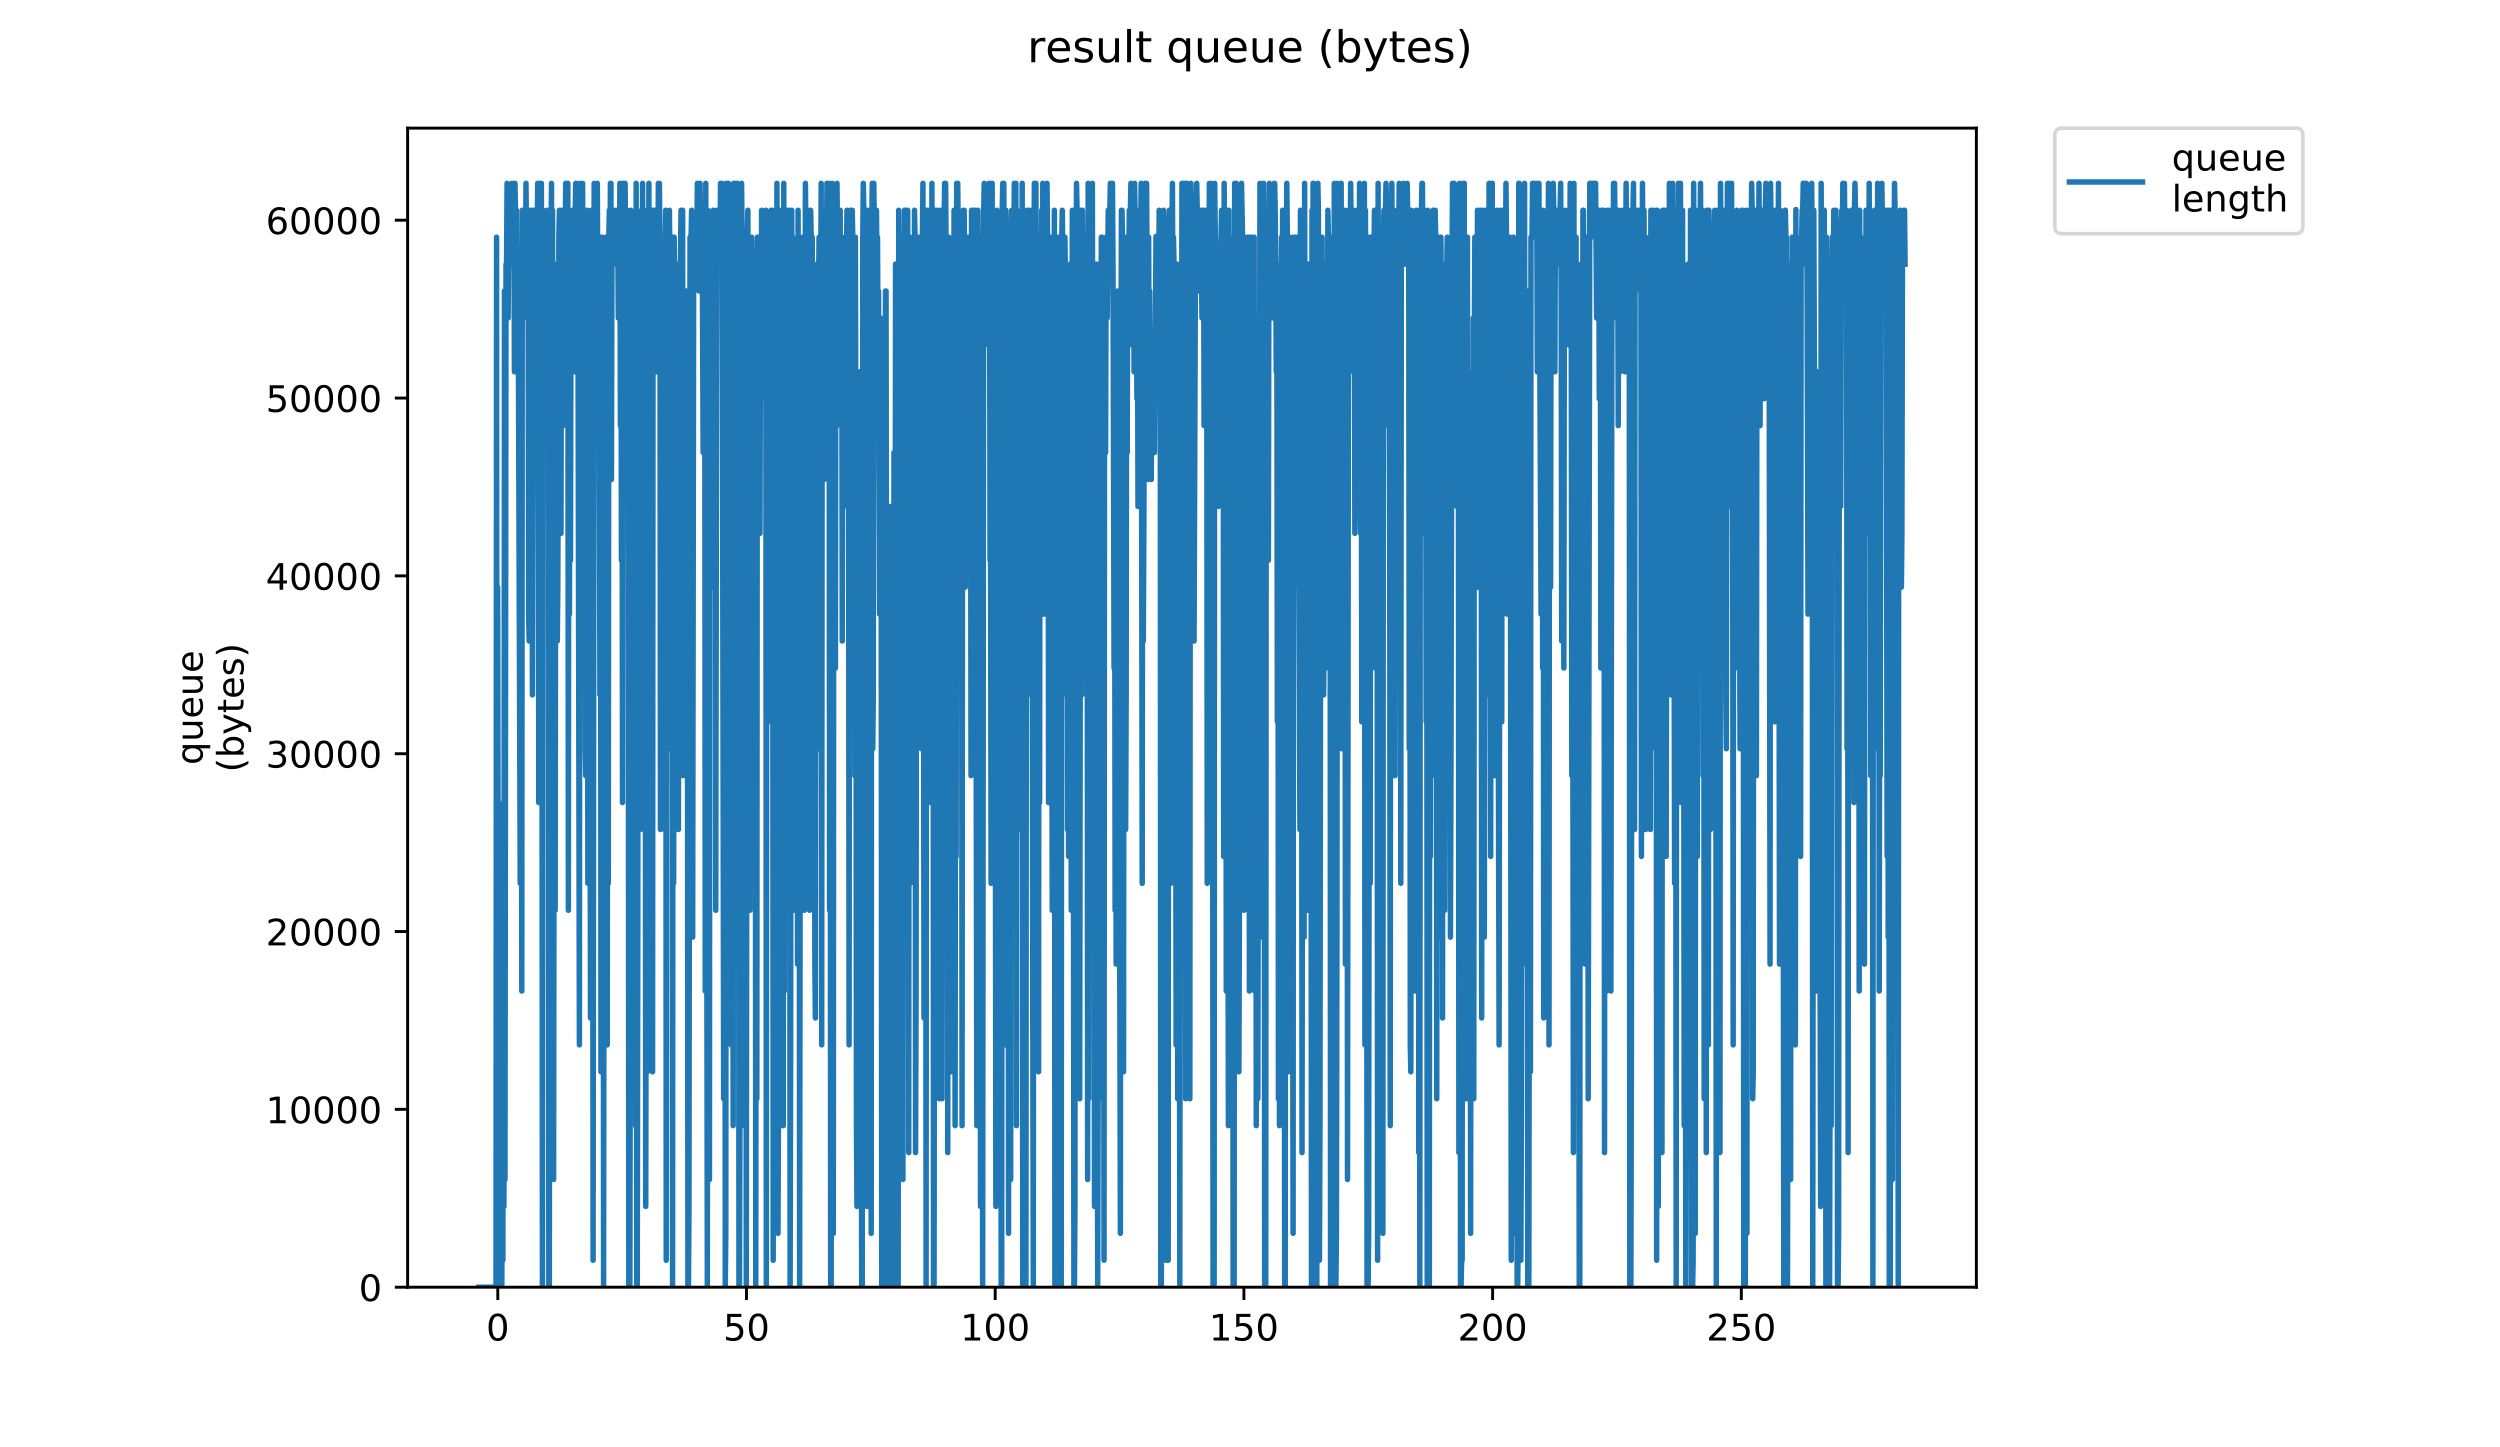 <?xml version="1.0" encoding="utf-8" standalone="no"?>
<!DOCTYPE svg PUBLIC "-//W3C//DTD SVG 1.1//EN"
  "http://www.w3.org/Graphics/SVG/1.1/DTD/svg11.dtd">
<!-- Created with matplotlib (https://matplotlib.org/) -->
<svg height="396pt" version="1.1" viewBox="0 0 684 396" width="684pt" xmlns="http://www.w3.org/2000/svg" xmlns:xlink="http://www.w3.org/1999/xlink">
 <defs>
  <style type="text/css">
*{stroke-linecap:butt;stroke-linejoin:round;}
  </style>
 </defs>
 <g id="figure_1">
  <g id="patch_1">
   <path d="M 0 396 
L 684 396 
L 684 0 
L 0 0 
z
" style="fill:#ffffff;"/>
  </g>
  <g id="axes_1">
   <g id="patch_2">
    <path d="M 111.527 352.174 
L 540.734 352.174 
L 540.734 35.062 
L 111.527 35.062 
z
" style="fill:#ffffff;"/>
   </g>
   <g id="matplotlib.axis_1">
    <g id="xtick_1">
     <g id="line2d_1">
      <defs>
       <path d="M 0 0 
L 0 3.5 
" id="m39fa787044" style="stroke:#000000;stroke-width:0.8;"/>
      </defs>
      <g>
       <use style="stroke:#000000;stroke-width:0.8;" x="136.192" xlink:href="#m39fa787044" y="352.174"/>
      </g>
     </g>
     <g id="text_1">
      <!-- 0 -->
      <defs>
       <path d="M 31.781 66.406 
Q 24.172 66.406 20.328 58.906 
Q 16.5 51.422 16.5 36.375 
Q 16.5 21.391 20.328 13.891 
Q 24.172 6.391 31.781 6.391 
Q 39.453 6.391 43.281 13.891 
Q 47.125 21.391 47.125 36.375 
Q 47.125 51.422 43.281 58.906 
Q 39.453 66.406 31.781 66.406 
z
M 31.781 74.219 
Q 44.047 74.219 50.516 64.516 
Q 56.984 54.828 56.984 36.375 
Q 56.984 17.969 50.516 8.266 
Q 44.047 -1.422 31.781 -1.422 
Q 19.531 -1.422 13.062 8.266 
Q 6.594 17.969 6.594 36.375 
Q 6.594 54.828 13.062 64.516 
Q 19.531 74.219 31.781 74.219 
z
" id="DejaVuSans-48"/>
      </defs>
      <g transform="translate(133.011 366.773)scale(0.1 -0.1)">
       <use xlink:href="#DejaVuSans-48"/>
      </g>
     </g>
    </g>
    <g id="xtick_2">
     <g id="line2d_2">
      <g>
       <use style="stroke:#000000;stroke-width:0.8;" x="204.239" xlink:href="#m39fa787044" y="352.174"/>
      </g>
     </g>
     <g id="text_2">
      <!-- 50 -->
      <defs>
       <path d="M 10.797 72.906 
L 49.516 72.906 
L 49.516 64.594 
L 19.828 64.594 
L 19.828 46.734 
Q 21.969 47.469 24.109 47.828 
Q 26.266 48.188 28.422 48.188 
Q 40.625 48.188 47.75 41.5 
Q 54.891 34.812 54.891 23.391 
Q 54.891 11.625 47.562 5.094 
Q 40.234 -1.422 26.906 -1.422 
Q 22.312 -1.422 17.547 -0.641 
Q 12.797 0.141 7.719 1.703 
L 7.719 11.625 
Q 12.109 9.234 16.797 8.062 
Q 21.484 6.891 26.703 6.891 
Q 35.156 6.891 40.078 11.328 
Q 45.016 15.766 45.016 23.391 
Q 45.016 31 40.078 35.438 
Q 35.156 39.891 26.703 39.891 
Q 22.75 39.891 18.812 39.016 
Q 14.891 38.141 10.797 36.281 
z
" id="DejaVuSans-53"/>
      </defs>
      <g transform="translate(197.876 366.773)scale(0.1 -0.1)">
       <use xlink:href="#DejaVuSans-53"/>
       <use x="63.623" xlink:href="#DejaVuSans-48"/>
      </g>
     </g>
    </g>
    <g id="xtick_3">
     <g id="line2d_3">
      <g>
       <use style="stroke:#000000;stroke-width:0.8;" x="272.285" xlink:href="#m39fa787044" y="352.174"/>
      </g>
     </g>
     <g id="text_3">
      <!-- 100 -->
      <defs>
       <path d="M 12.406 8.297 
L 28.516 8.297 
L 28.516 63.922 
L 10.984 60.406 
L 10.984 69.391 
L 28.422 72.906 
L 38.281 72.906 
L 38.281 8.297 
L 54.391 8.297 
L 54.391 0 
L 12.406 0 
z
" id="DejaVuSans-49"/>
      </defs>
      <g transform="translate(262.741 366.773)scale(0.1 -0.1)">
       <use xlink:href="#DejaVuSans-49"/>
       <use x="63.623" xlink:href="#DejaVuSans-48"/>
       <use x="127.246" xlink:href="#DejaVuSans-48"/>
      </g>
     </g>
    </g>
    <g id="xtick_4">
     <g id="line2d_4">
      <g>
       <use style="stroke:#000000;stroke-width:0.8;" x="340.331" xlink:href="#m39fa787044" y="352.174"/>
      </g>
     </g>
     <g id="text_4">
      <!-- 150 -->
      <g transform="translate(330.788 366.773)scale(0.1 -0.1)">
       <use xlink:href="#DejaVuSans-49"/>
       <use x="63.623" xlink:href="#DejaVuSans-53"/>
       <use x="127.246" xlink:href="#DejaVuSans-48"/>
      </g>
     </g>
    </g>
    <g id="xtick_5">
     <g id="line2d_5">
      <g>
       <use style="stroke:#000000;stroke-width:0.8;" x="408.378" xlink:href="#m39fa787044" y="352.174"/>
      </g>
     </g>
     <g id="text_5">
      <!-- 200 -->
      <defs>
       <path d="M 19.188 8.297 
L 53.609 8.297 
L 53.609 0 
L 7.328 0 
L 7.328 8.297 
Q 12.938 14.109 22.625 23.891 
Q 32.328 33.688 34.812 36.531 
Q 39.547 41.844 41.422 45.531 
Q 43.312 49.219 43.312 52.781 
Q 43.312 58.594 39.234 62.25 
Q 35.156 65.922 28.609 65.922 
Q 23.969 65.922 18.812 64.312 
Q 13.672 62.703 7.812 59.422 
L 7.812 69.391 
Q 13.766 71.781 18.938 73 
Q 24.125 74.219 28.422 74.219 
Q 39.75 74.219 46.484 68.547 
Q 53.219 62.891 53.219 53.422 
Q 53.219 48.922 51.531 44.891 
Q 49.859 40.875 45.406 35.406 
Q 44.188 33.984 37.641 27.219 
Q 31.109 20.453 19.188 8.297 
z
" id="DejaVuSans-50"/>
      </defs>
      <g transform="translate(398.834 366.773)scale(0.1 -0.1)">
       <use xlink:href="#DejaVuSans-50"/>
       <use x="63.623" xlink:href="#DejaVuSans-48"/>
       <use x="127.246" xlink:href="#DejaVuSans-48"/>
      </g>
     </g>
    </g>
    <g id="xtick_6">
     <g id="line2d_6">
      <g>
       <use style="stroke:#000000;stroke-width:0.8;" x="476.424" xlink:href="#m39fa787044" y="352.174"/>
      </g>
     </g>
     <g id="text_6">
      <!-- 250 -->
      <g transform="translate(466.88 366.773)scale(0.1 -0.1)">
       <use xlink:href="#DejaVuSans-50"/>
       <use x="63.623" xlink:href="#DejaVuSans-53"/>
       <use x="127.246" xlink:href="#DejaVuSans-48"/>
      </g>
     </g>
    </g>
   </g>
   <g id="matplotlib.axis_2">
    <g id="ytick_1">
     <g id="line2d_7">
      <defs>
       <path d="M 0 0 
L -3.5 0 
" id="m73d39a9324" style="stroke:#000000;stroke-width:0.8;"/>
      </defs>
      <g>
       <use style="stroke:#000000;stroke-width:0.8;" x="111.527" xlink:href="#m73d39a9324" y="352.174"/>
      </g>
     </g>
     <g id="text_7">
      <!-- 0 -->
      <g transform="translate(98.165 355.973)scale(0.1 -0.1)">
       <use xlink:href="#DejaVuSans-48"/>
      </g>
     </g>
    </g>
    <g id="ytick_2">
     <g id="line2d_8">
      <g>
       <use style="stroke:#000000;stroke-width:0.8;" x="111.527" xlink:href="#m73d39a9324" y="303.521"/>
      </g>
     </g>
     <g id="text_8">
      <!-- 10000 -->
      <g transform="translate(72.715 307.32)scale(0.1 -0.1)">
       <use xlink:href="#DejaVuSans-49"/>
       <use x="63.623" xlink:href="#DejaVuSans-48"/>
       <use x="127.246" xlink:href="#DejaVuSans-48"/>
       <use x="190.869" xlink:href="#DejaVuSans-48"/>
       <use x="254.492" xlink:href="#DejaVuSans-48"/>
      </g>
     </g>
    </g>
    <g id="ytick_3">
     <g id="line2d_9">
      <g>
       <use style="stroke:#000000;stroke-width:0.8;" x="111.527" xlink:href="#m73d39a9324" y="254.867"/>
      </g>
     </g>
     <g id="text_9">
      <!-- 20000 -->
      <g transform="translate(72.715 258.667)scale(0.1 -0.1)">
       <use xlink:href="#DejaVuSans-50"/>
       <use x="63.623" xlink:href="#DejaVuSans-48"/>
       <use x="127.246" xlink:href="#DejaVuSans-48"/>
       <use x="190.869" xlink:href="#DejaVuSans-48"/>
       <use x="254.492" xlink:href="#DejaVuSans-48"/>
      </g>
     </g>
    </g>
    <g id="ytick_4">
     <g id="line2d_10">
      <g>
       <use style="stroke:#000000;stroke-width:0.8;" x="111.527" xlink:href="#m73d39a9324" y="206.214"/>
      </g>
     </g>
     <g id="text_10">
      <!-- 30000 -->
      <defs>
       <path d="M 40.578 39.312 
Q 47.656 37.797 51.625 33 
Q 55.609 28.219 55.609 21.188 
Q 55.609 10.406 48.188 4.484 
Q 40.766 -1.422 27.094 -1.422 
Q 22.516 -1.422 17.656 -0.516 
Q 12.797 0.391 7.625 2.203 
L 7.625 11.719 
Q 11.719 9.328 16.594 8.109 
Q 21.484 6.891 26.812 6.891 
Q 36.078 6.891 40.938 10.547 
Q 45.797 14.203 45.797 21.188 
Q 45.797 27.641 41.281 31.266 
Q 36.766 34.906 28.719 34.906 
L 20.219 34.906 
L 20.219 43.016 
L 29.109 43.016 
Q 36.375 43.016 40.234 45.922 
Q 44.094 48.828 44.094 54.297 
Q 44.094 59.906 40.109 62.906 
Q 36.141 65.922 28.719 65.922 
Q 24.656 65.922 20.016 65.031 
Q 15.375 64.156 9.812 62.312 
L 9.812 71.094 
Q 15.438 72.656 20.344 73.438 
Q 25.25 74.219 29.594 74.219 
Q 40.828 74.219 47.359 69.109 
Q 53.906 64.016 53.906 55.328 
Q 53.906 49.266 50.438 45.094 
Q 46.969 40.922 40.578 39.312 
z
" id="DejaVuSans-51"/>
      </defs>
      <g transform="translate(72.715 210.013)scale(0.1 -0.1)">
       <use xlink:href="#DejaVuSans-51"/>
       <use x="63.623" xlink:href="#DejaVuSans-48"/>
       <use x="127.246" xlink:href="#DejaVuSans-48"/>
       <use x="190.869" xlink:href="#DejaVuSans-48"/>
       <use x="254.492" xlink:href="#DejaVuSans-48"/>
      </g>
     </g>
    </g>
    <g id="ytick_5">
     <g id="line2d_11">
      <g>
       <use style="stroke:#000000;stroke-width:0.8;" x="111.527" xlink:href="#m73d39a9324" y="157.561"/>
      </g>
     </g>
     <g id="text_11">
      <!-- 40000 -->
      <defs>
       <path d="M 37.797 64.312 
L 12.891 25.391 
L 37.797 25.391 
z
M 35.203 72.906 
L 47.609 72.906 
L 47.609 25.391 
L 58.016 25.391 
L 58.016 17.188 
L 47.609 17.188 
L 47.609 0 
L 37.797 0 
L 37.797 17.188 
L 4.891 17.188 
L 4.891 26.703 
z
" id="DejaVuSans-52"/>
      </defs>
      <g transform="translate(72.715 161.36)scale(0.1 -0.1)">
       <use xlink:href="#DejaVuSans-52"/>
       <use x="63.623" xlink:href="#DejaVuSans-48"/>
       <use x="127.246" xlink:href="#DejaVuSans-48"/>
       <use x="190.869" xlink:href="#DejaVuSans-48"/>
       <use x="254.492" xlink:href="#DejaVuSans-48"/>
      </g>
     </g>
    </g>
    <g id="ytick_6">
     <g id="line2d_12">
      <g>
       <use style="stroke:#000000;stroke-width:0.8;" x="111.527" xlink:href="#m73d39a9324" y="108.907"/>
      </g>
     </g>
     <g id="text_12">
      <!-- 50000 -->
      <g transform="translate(72.715 112.706)scale(0.1 -0.1)">
       <use xlink:href="#DejaVuSans-53"/>
       <use x="63.623" xlink:href="#DejaVuSans-48"/>
       <use x="127.246" xlink:href="#DejaVuSans-48"/>
       <use x="190.869" xlink:href="#DejaVuSans-48"/>
       <use x="254.492" xlink:href="#DejaVuSans-48"/>
      </g>
     </g>
    </g>
    <g id="ytick_7">
     <g id="line2d_13">
      <g>
       <use style="stroke:#000000;stroke-width:0.8;" x="111.527" xlink:href="#m73d39a9324" y="60.254"/>
      </g>
     </g>
     <g id="text_13">
      <!-- 60000 -->
      <defs>
       <path d="M 33.016 40.375 
Q 26.375 40.375 22.484 35.828 
Q 18.609 31.297 18.609 23.391 
Q 18.609 15.531 22.484 10.953 
Q 26.375 6.391 33.016 6.391 
Q 39.656 6.391 43.531 10.953 
Q 47.406 15.531 47.406 23.391 
Q 47.406 31.297 43.531 35.828 
Q 39.656 40.375 33.016 40.375 
z
M 52.594 71.297 
L 52.594 62.312 
Q 48.875 64.062 45.094 64.984 
Q 41.312 65.922 37.594 65.922 
Q 27.828 65.922 22.672 59.328 
Q 17.531 52.734 16.797 39.406 
Q 19.672 43.656 24.016 45.922 
Q 28.375 48.188 33.594 48.188 
Q 44.578 48.188 50.953 41.516 
Q 57.328 34.859 57.328 23.391 
Q 57.328 12.156 50.688 5.359 
Q 44.047 -1.422 33.016 -1.422 
Q 20.359 -1.422 13.672 8.266 
Q 6.984 17.969 6.984 36.375 
Q 6.984 53.656 15.188 63.938 
Q 23.391 74.219 37.203 74.219 
Q 40.922 74.219 44.703 73.484 
Q 48.484 72.75 52.594 71.297 
z
" id="DejaVuSans-54"/>
      </defs>
      <g transform="translate(72.715 64.053)scale(0.1 -0.1)">
       <use xlink:href="#DejaVuSans-54"/>
       <use x="63.623" xlink:href="#DejaVuSans-48"/>
       <use x="127.246" xlink:href="#DejaVuSans-48"/>
       <use x="190.869" xlink:href="#DejaVuSans-48"/>
       <use x="254.492" xlink:href="#DejaVuSans-48"/>
      </g>
     </g>
    </g>
    <g id="text_14">
     <!-- queue -->
     <defs>
      <path d="M 14.797 27.297 
Q 14.797 17.391 18.875 11.75 
Q 22.953 6.109 30.078 6.109 
Q 37.203 6.109 41.297 11.75 
Q 45.406 17.391 45.406 27.297 
Q 45.406 37.203 41.297 42.844 
Q 37.203 48.484 30.078 48.484 
Q 22.953 48.484 18.875 42.844 
Q 14.797 37.203 14.797 27.297 
z
M 45.406 8.203 
Q 42.578 3.328 38.25 0.953 
Q 33.938 -1.422 27.875 -1.422 
Q 17.969 -1.422 11.734 6.484 
Q 5.516 14.406 5.516 27.297 
Q 5.516 40.188 11.734 48.094 
Q 17.969 56 27.875 56 
Q 33.938 56 38.25 53.625 
Q 42.578 51.266 45.406 46.391 
L 45.406 54.688 
L 54.391 54.688 
L 54.391 -20.797 
L 45.406 -20.797 
z
" id="DejaVuSans-113"/>
      <path d="M 8.5 21.578 
L 8.5 54.688 
L 17.484 54.688 
L 17.484 21.922 
Q 17.484 14.156 20.5 10.266 
Q 23.531 6.391 29.594 6.391 
Q 36.859 6.391 41.078 11.031 
Q 45.312 15.672 45.312 23.688 
L 45.312 54.688 
L 54.297 54.688 
L 54.297 0 
L 45.312 0 
L 45.312 8.406 
Q 42.047 3.422 37.719 1 
Q 33.406 -1.422 27.688 -1.422 
Q 18.266 -1.422 13.375 4.438 
Q 8.5 10.297 8.5 21.578 
z
M 31.109 56 
z
" id="DejaVuSans-117"/>
      <path d="M 56.203 29.594 
L 56.203 25.203 
L 14.891 25.203 
Q 15.484 15.922 20.484 11.062 
Q 25.484 6.203 34.422 6.203 
Q 39.594 6.203 44.453 7.469 
Q 49.312 8.734 54.109 11.281 
L 54.109 2.781 
Q 49.266 0.734 44.188 -0.344 
Q 39.109 -1.422 33.891 -1.422 
Q 20.797 -1.422 13.156 6.188 
Q 5.516 13.812 5.516 26.812 
Q 5.516 40.234 12.766 48.109 
Q 20.016 56 32.328 56 
Q 43.359 56 49.781 48.891 
Q 56.203 41.797 56.203 29.594 
z
M 47.219 32.234 
Q 47.125 39.594 43.094 43.984 
Q 39.062 48.391 32.422 48.391 
Q 24.906 48.391 20.391 44.141 
Q 15.875 39.891 15.188 32.172 
z
" id="DejaVuSans-101"/>
     </defs>
     <g transform="translate(55.437 209.283)rotate(-90)scale(0.1 -0.1)">
      <use xlink:href="#DejaVuSans-113"/>
      <use x="63.477" xlink:href="#DejaVuSans-117"/>
      <use x="126.855" xlink:href="#DejaVuSans-101"/>
      <use x="188.379" xlink:href="#DejaVuSans-117"/>
      <use x="251.758" xlink:href="#DejaVuSans-101"/>
     </g>
     <!-- (bytes) -->
     <defs>
      <path d="M 31 75.875 
Q 24.469 64.656 21.281 53.656 
Q 18.109 42.672 18.109 31.391 
Q 18.109 20.125 21.312 9.062 
Q 24.516 -2 31 -13.188 
L 23.188 -13.188 
Q 15.875 -1.703 12.234 9.375 
Q 8.594 20.453 8.594 31.391 
Q 8.594 42.281 12.203 53.312 
Q 15.828 64.359 23.188 75.875 
z
" id="DejaVuSans-40"/>
      <path d="M 48.688 27.297 
Q 48.688 37.203 44.609 42.844 
Q 40.531 48.484 33.406 48.484 
Q 26.266 48.484 22.188 42.844 
Q 18.109 37.203 18.109 27.297 
Q 18.109 17.391 22.188 11.75 
Q 26.266 6.109 33.406 6.109 
Q 40.531 6.109 44.609 11.75 
Q 48.688 17.391 48.688 27.297 
z
M 18.109 46.391 
Q 20.953 51.266 25.266 53.625 
Q 29.594 56 35.594 56 
Q 45.562 56 51.781 48.094 
Q 58.016 40.188 58.016 27.297 
Q 58.016 14.406 51.781 6.484 
Q 45.562 -1.422 35.594 -1.422 
Q 29.594 -1.422 25.266 0.953 
Q 20.953 3.328 18.109 8.203 
L 18.109 0 
L 9.078 0 
L 9.078 75.984 
L 18.109 75.984 
z
" id="DejaVuSans-98"/>
      <path d="M 32.172 -5.078 
Q 28.375 -14.844 24.75 -17.812 
Q 21.141 -20.797 15.094 -20.797 
L 7.906 -20.797 
L 7.906 -13.281 
L 13.188 -13.281 
Q 16.891 -13.281 18.938 -11.516 
Q 21 -9.766 23.484 -3.219 
L 25.094 0.875 
L 2.984 54.688 
L 12.5 54.688 
L 29.594 11.922 
L 46.688 54.688 
L 56.203 54.688 
z
" id="DejaVuSans-121"/>
      <path d="M 18.312 70.219 
L 18.312 54.688 
L 36.812 54.688 
L 36.812 47.703 
L 18.312 47.703 
L 18.312 18.016 
Q 18.312 11.328 20.141 9.422 
Q 21.969 7.516 27.594 7.516 
L 36.812 7.516 
L 36.812 0 
L 27.594 0 
Q 17.188 0 13.234 3.875 
Q 9.281 7.766 9.281 18.016 
L 9.281 47.703 
L 2.688 47.703 
L 2.688 54.688 
L 9.281 54.688 
L 9.281 70.219 
z
" id="DejaVuSans-116"/>
      <path d="M 44.281 53.078 
L 44.281 44.578 
Q 40.484 46.531 36.375 47.5 
Q 32.281 48.484 27.875 48.484 
Q 21.188 48.484 17.844 46.438 
Q 14.5 44.391 14.5 40.281 
Q 14.5 37.156 16.891 35.375 
Q 19.281 33.594 26.516 31.984 
L 29.594 31.297 
Q 39.156 29.25 43.188 25.516 
Q 47.219 21.781 47.219 15.094 
Q 47.219 7.469 41.188 3.016 
Q 35.156 -1.422 24.609 -1.422 
Q 20.219 -1.422 15.453 -0.562 
Q 10.688 0.297 5.422 2 
L 5.422 11.281 
Q 10.406 8.688 15.234 7.391 
Q 20.062 6.109 24.812 6.109 
Q 31.156 6.109 34.562 8.281 
Q 37.984 10.453 37.984 14.406 
Q 37.984 18.062 35.516 20.016 
Q 33.062 21.969 24.703 23.781 
L 21.578 24.516 
Q 13.234 26.266 9.516 29.906 
Q 5.812 33.547 5.812 39.891 
Q 5.812 47.609 11.281 51.797 
Q 16.75 56 26.812 56 
Q 31.781 56 36.172 55.266 
Q 40.578 54.547 44.281 53.078 
z
" id="DejaVuSans-115"/>
      <path d="M 8.016 75.875 
L 15.828 75.875 
Q 23.141 64.359 26.781 53.312 
Q 30.422 42.281 30.422 31.391 
Q 30.422 20.453 26.781 9.375 
Q 23.141 -1.703 15.828 -13.188 
L 8.016 -13.188 
Q 14.5 -2 17.703 9.062 
Q 20.906 20.125 20.906 31.391 
Q 20.906 42.672 17.703 53.656 
Q 14.5 64.656 8.016 75.875 
z
" id="DejaVuSans-41"/>
     </defs>
     <g transform="translate(66.635 211.295)rotate(-90)scale(0.1 -0.1)">
      <use xlink:href="#DejaVuSans-40"/>
      <use x="39.014" xlink:href="#DejaVuSans-98"/>
      <use x="102.49" xlink:href="#DejaVuSans-121"/>
      <use x="161.67" xlink:href="#DejaVuSans-116"/>
      <use x="200.879" xlink:href="#DejaVuSans-101"/>
      <use x="262.402" xlink:href="#DejaVuSans-115"/>
      <use x="314.502" xlink:href="#DejaVuSans-41"/>
     </g>
    </g>
   </g>
   <g id="line2d_14">
    <path clip-path="url(#p75a0ab85dd)" d="M 131.036 352.174 
L 135.714 352.174 
L 135.857 64.895 
L 136 322.71 
L 136.143 160.655 
L 136.43 307.977 
L 136.574 344.808 
L 136.718 352.174 
L 136.861 337.442 
L 137.008 352.174 
L 137.152 330.076 
L 137.296 352.174 
L 137.44 307.977 
L 137.584 344.808 
L 137.728 219.584 
L 137.871 330.076 
L 138.015 79.628 
L 138.161 322.71 
L 138.449 72.261 
L 138.592 72.261 
L 138.736 50.163 
L 139.023 86.994 
L 139.169 64.895 
L 139.313 64.895 
L 139.456 72.261 
L 139.743 57.529 
L 139.887 64.895 
L 140.031 50.163 
L 140.174 64.895 
L 140.317 57.529 
L 140.461 72.261 
L 140.604 57.529 
L 140.748 101.726 
L 140.892 50.163 
L 141.035 57.529 
L 141.322 57.529 
L 141.466 79.628 
L 141.609 79.628 
L 141.753 72.261 
L 142.329 241.682 
L 142.473 212.218 
L 142.616 138.557 
L 142.76 271.147 
L 142.903 57.529 
L 143.047 64.895 
L 143.19 86.994 
L 143.334 57.529 
L 143.477 79.628 
L 143.621 57.529 
L 143.764 79.628 
L 143.907 50.163 
L 144.051 64.895 
L 144.195 57.529 
L 144.339 64.895 
L 144.483 64.895 
L 144.629 168.021 
L 144.781 175.387 
L 144.926 175.387 
L 145.074 57.529 
L 145.223 79.628 
L 145.368 79.628 
L 145.517 57.529 
L 145.666 190.119 
L 145.958 79.628 
L 146.102 57.529 
L 146.246 86.994 
L 146.536 64.895 
L 146.681 72.261 
L 146.826 57.529 
L 146.97 64.895 
L 147.115 50.163 
L 147.258 57.529 
L 147.402 219.584 
L 147.545 50.163 
L 147.832 64.895 
L 147.975 50.163 
L 148.121 50.163 
L 148.265 153.289 
L 148.409 352.174 
L 148.555 57.529 
L 148.7 72.261 
L 148.848 72.261 
L 148.993 101.726 
L 149.137 64.895 
L 149.28 72.261 
L 149.427 64.895 
L 149.57 79.628 
L 149.714 57.529 
L 149.859 79.628 
L 150.009 72.261 
L 150.154 352.174 
L 150.304 352.174 
L 150.452 86.994 
L 150.599 219.584 
L 150.743 72.261 
L 150.888 50.163 
L 151.032 153.289 
L 151.176 57.529 
L 151.464 322.71 
L 151.752 72.261 
L 151.896 249.048 
L 152.04 116.458 
L 152.185 168.021 
L 152.329 131.19 
L 152.472 175.387 
L 152.616 160.655 
L 152.907 64.895 
L 153.051 57.529 
L 153.195 79.628 
L 153.339 79.628 
L 153.483 145.923 
L 153.627 57.529 
L 153.77 64.895 
L 153.914 64.895 
L 154.059 116.458 
L 154.203 64.895 
L 154.349 64.895 
L 154.494 72.261 
L 154.638 64.895 
L 154.781 50.163 
L 154.925 86.994 
L 155.07 64.895 
L 155.214 116.458 
L 155.359 50.163 
L 155.504 249.048 
L 155.648 57.529 
L 155.792 168.021 
L 155.936 109.092 
L 156.081 153.289 
L 156.226 79.628 
L 156.657 57.529 
L 156.946 72.261 
L 157.089 57.529 
L 157.234 101.726 
L 157.378 57.529 
L 157.522 50.163 
L 157.666 50.163 
L 157.952 72.261 
L 158.095 64.895 
L 158.526 285.879 
L 158.671 50.163 
L 158.815 64.895 
L 158.959 64.895 
L 159.104 72.261 
L 159.247 64.895 
L 159.391 50.163 
L 159.537 79.628 
L 159.681 57.529 
L 159.826 72.261 
L 159.972 57.529 
L 160.115 204.852 
L 160.258 212.218 
L 160.693 57.529 
L 160.837 241.682 
L 160.98 72.261 
L 161.123 212.218 
L 161.269 72.261 
L 161.557 278.513 
L 161.843 57.529 
L 161.986 182.782 
L 162.129 182.782 
L 162.272 344.808 
L 162.559 50.163 
L 162.99 86.994 
L 163.421 50.163 
L 163.564 79.628 
L 163.707 64.895 
L 163.994 123.824 
L 164.137 190.119 
L 164.282 64.895 
L 164.425 293.245 
L 164.568 94.36 
L 164.711 64.895 
L 164.854 72.261 
L 164.998 109.092 
L 165.141 352.174 
L 165.428 72.261 
L 165.572 94.36 
L 165.715 64.895 
L 166.145 285.879 
L 166.288 72.261 
L 166.431 241.682 
L 166.574 64.895 
L 166.72 57.529 
L 166.863 86.994 
L 167.008 50.163 
L 167.151 50.163 
L 167.294 131.19 
L 167.438 64.895 
L 167.582 64.895 
L 167.725 72.261 
L 167.869 64.895 
L 168.013 64.895 
L 168.165 72.261 
L 168.308 72.261 
L 168.451 57.529 
L 168.594 57.529 
L 168.738 64.895 
L 168.881 57.529 
L 169.024 64.895 
L 169.167 86.994 
L 169.31 64.895 
L 169.453 79.628 
L 169.597 50.163 
L 169.74 116.458 
L 169.883 64.895 
L 170.026 153.289 
L 170.17 64.895 
L 170.314 219.584 
L 170.457 50.163 
L 170.6 72.261 
L 170.744 64.895 
L 170.887 79.628 
L 171.03 50.163 
L 171.174 72.261 
L 171.317 57.529 
L 171.46 79.628 
L 171.604 57.529 
L 171.89 131.19 
L 172.034 352.174 
L 172.332 352.174 
L 172.476 249.048 
L 172.619 57.529 
L 172.906 94.36 
L 173.049 175.387 
L 173.194 168.021 
L 173.338 293.245 
L 173.482 72.261 
L 173.626 160.655 
L 173.769 145.923 
L 173.912 307.977 
L 174.055 50.163 
L 174.199 352.174 
L 174.349 352.174 
L 174.501 256.415 
L 174.652 79.628 
L 174.803 64.895 
L 175.09 79.628 
L 175.233 226.95 
L 175.52 57.529 
L 175.663 153.289 
L 175.807 50.163 
L 175.951 182.782 
L 176.094 72.261 
L 176.238 153.289 
L 176.383 57.529 
L 176.526 145.923 
L 176.67 330.076 
L 176.813 249.048 
L 176.958 72.261 
L 177.101 293.245 
L 177.244 57.529 
L 177.391 116.458 
L 177.538 50.163 
L 177.681 175.387 
L 177.824 64.895 
L 177.967 86.994 
L 178.253 57.529 
L 178.396 101.726 
L 178.539 293.245 
L 178.683 57.529 
L 178.826 57.529 
L 178.97 79.628 
L 179.114 79.628 
L 179.258 57.529 
L 179.402 86.994 
L 179.545 57.529 
L 179.689 101.726 
L 179.833 79.628 
L 179.976 101.726 
L 180.119 50.163 
L 180.263 64.895 
L 180.408 50.163 
L 180.554 64.895 
L 180.698 226.95 
L 180.842 79.628 
L 180.985 175.387 
L 181.129 94.36 
L 181.273 86.994 
L 181.417 86.994 
L 181.561 109.092 
L 181.705 101.726 
L 181.848 226.95 
L 181.993 72.261 
L 182.137 57.529 
L 182.281 344.808 
L 182.424 64.895 
L 182.568 64.895 
L 182.711 204.852 
L 183.145 57.529 
L 183.295 72.261 
L 183.439 116.458 
L 183.582 72.261 
L 183.869 109.092 
L 184.014 352.174 
L 184.162 64.895 
L 184.308 241.682 
L 184.454 64.895 
L 184.889 145.923 
L 185.032 79.628 
L 185.175 72.261 
L 185.321 86.994 
L 185.612 226.95 
L 185.756 116.458 
L 185.901 182.782 
L 186.046 79.628 
L 186.333 57.529 
L 186.476 72.261 
L 186.62 72.261 
L 186.765 57.529 
L 186.909 212.218 
L 187.053 101.726 
L 187.198 197.486 
L 187.341 123.824 
L 187.487 109.092 
L 187.631 79.628 
L 187.774 79.628 
L 187.918 86.994 
L 188.062 123.824 
L 188.21 352.174 
L 188.359 352.174 
L 188.505 330.076 
L 188.794 64.895 
L 189.081 64.895 
L 189.225 57.529 
L 189.511 256.415 
L 189.798 64.895 
L 189.944 72.261 
L 190.087 64.895 
L 190.659 64.895 
L 190.802 50.163 
L 190.945 64.895 
L 191.088 57.529 
L 191.232 79.628 
L 191.518 50.163 
L 191.805 72.261 
L 191.948 72.261 
L 192.091 57.529 
L 192.377 123.824 
L 192.522 79.628 
L 192.665 109.092 
L 192.809 72.261 
L 192.952 271.147 
L 193.095 50.163 
L 193.526 352.174 
L 193.669 57.529 
L 193.812 123.824 
L 193.955 72.261 
L 194.103 322.71 
L 194.247 64.895 
L 194.39 160.655 
L 194.534 153.289 
L 194.679 160.655 
L 194.965 64.895 
L 195.108 57.529 
L 195.252 64.895 
L 195.4 86.994 
L 195.543 72.261 
L 195.686 79.628 
L 195.829 249.048 
L 196.118 57.529 
L 196.264 64.895 
L 196.408 57.529 
L 196.552 72.261 
L 196.696 57.529 
L 196.841 57.529 
L 196.984 72.261 
L 197.128 50.163 
L 197.271 64.895 
L 197.415 64.895 
L 197.559 50.163 
L 197.993 300.611 
L 198.284 57.529 
L 198.43 352.174 
L 198.579 337.442 
L 198.723 50.163 
L 198.866 57.529 
L 199.01 50.163 
L 199.155 79.628 
L 199.301 50.163 
L 199.447 153.289 
L 199.59 72.261 
L 199.734 79.628 
L 199.877 72.261 
L 200.02 285.879 
L 200.163 72.261 
L 200.306 190.119 
L 200.449 145.923 
L 200.593 307.977 
L 200.739 50.163 
L 200.885 57.529 
L 201.031 72.261 
L 201.174 50.163 
L 201.317 64.895 
L 201.46 57.529 
L 201.602 116.458 
L 201.745 50.163 
L 201.888 263.781 
L 202.032 79.628 
L 202.175 352.174 
L 202.32 352.174 
L 202.464 300.611 
L 202.75 72.261 
L 202.895 50.163 
L 203.182 79.628 
L 203.325 249.048 
L 203.468 234.316 
L 203.611 182.782 
L 203.754 307.977 
L 204.04 123.824 
L 204.183 352.174 
L 204.472 64.895 
L 204.617 57.529 
L 204.763 138.557 
L 204.907 79.628 
L 205.194 249.048 
L 205.338 109.092 
L 205.482 190.119 
L 205.626 64.895 
L 205.77 72.261 
L 205.914 86.994 
L 206.203 197.486 
L 206.346 160.655 
L 206.491 175.387 
L 206.634 131.19 
L 206.778 352.174 
L 206.921 145.923 
L 207.065 300.611 
L 207.208 64.895 
L 207.496 64.895 
L 207.639 101.726 
L 207.785 79.628 
L 207.929 145.923 
L 208.077 79.628 
L 208.225 109.092 
L 208.372 57.529 
L 208.516 72.261 
L 208.661 72.261 
L 208.805 79.628 
L 208.949 64.895 
L 209.093 72.261 
L 209.24 86.994 
L 209.384 86.994 
L 209.527 57.529 
L 209.671 352.174 
L 209.815 72.261 
L 209.96 160.655 
L 210.103 86.994 
L 210.247 197.486 
L 210.535 79.628 
L 210.679 64.895 
L 210.823 64.895 
L 210.967 57.529 
L 211.111 79.628 
L 211.255 57.529 
L 211.4 79.628 
L 211.543 344.808 
L 211.693 86.994 
L 211.988 160.655 
L 212.133 315.344 
L 212.277 94.36 
L 212.421 322.71 
L 212.565 50.163 
L 212.709 109.092 
L 212.854 337.442 
L 212.997 300.611 
L 213.14 94.36 
L 213.283 57.529 
L 213.427 72.261 
L 213.571 72.261 
L 213.715 94.36 
L 213.859 138.557 
L 214.004 57.529 
L 214.295 307.977 
L 214.44 50.163 
L 214.584 271.147 
L 214.729 57.529 
L 214.873 123.824 
L 215.017 86.994 
L 215.161 204.852 
L 215.305 57.529 
L 215.448 249.048 
L 215.592 86.994 
L 215.737 116.458 
L 215.883 57.529 
L 216.029 138.557 
L 216.175 352.174 
L 216.321 285.879 
L 216.466 64.895 
L 216.612 57.529 
L 216.758 153.289 
L 216.904 64.895 
L 217.195 249.048 
L 217.339 101.726 
L 217.484 138.557 
L 217.628 131.19 
L 217.772 145.923 
L 217.916 79.628 
L 218.059 116.458 
L 218.203 263.781 
L 218.348 57.529 
L 218.634 145.923 
L 218.78 352.174 
L 219.067 101.726 
L 219.21 197.486 
L 219.64 64.895 
L 219.785 79.628 
L 220.071 249.048 
L 220.358 50.163 
L 220.645 79.628 
L 220.788 57.529 
L 220.933 101.726 
L 221.077 64.895 
L 221.364 116.458 
L 221.508 249.048 
L 221.651 57.529 
L 221.795 57.529 
L 221.938 64.895 
L 222.081 190.119 
L 222.225 64.895 
L 222.511 226.95 
L 222.656 101.726 
L 222.945 263.781 
L 223.088 278.513 
L 223.232 86.994 
L 223.375 94.36 
L 223.521 72.261 
L 223.809 204.852 
L 223.953 79.628 
L 224.097 64.895 
L 224.243 79.628 
L 224.389 64.895 
L 224.532 79.423 
L 224.676 50.163 
L 224.819 285.879 
L 224.963 57.529 
L 225.539 131.19 
L 225.682 72.261 
L 225.968 57.529 
L 226.112 72.261 
L 226.255 50.163 
L 226.399 64.895 
L 226.544 64.895 
L 226.687 116.458 
L 226.83 50.163 
L 226.974 249.048 
L 227.117 94.36 
L 227.267 352.174 
L 227.416 352.174 
L 227.564 57.529 
L 227.708 50.163 
L 227.852 64.895 
L 227.996 337.442 
L 228.139 72.261 
L 228.282 72.261 
L 228.425 64.895 
L 228.568 182.782 
L 228.71 57.529 
L 228.853 72.261 
L 228.997 50.163 
L 229.283 79.628 
L 229.427 57.529 
L 229.576 86.994 
L 229.869 57.529 
L 230.012 116.458 
L 230.299 64.895 
L 230.442 175.387 
L 230.586 86.994 
L 230.873 138.557 
L 231.016 123.824 
L 231.159 64.895 
L 231.302 131.19 
L 231.445 72.261 
L 231.588 72.261 
L 231.732 57.529 
L 231.878 64.895 
L 232.022 64.895 
L 232.165 109.092 
L 232.308 285.879 
L 232.452 64.895 
L 232.596 57.529 
L 232.739 72.261 
L 232.882 72.261 
L 233.169 57.529 
L 233.312 64.895 
L 233.456 94.36 
L 233.599 64.895 
L 233.743 116.458 
L 233.887 212.218 
L 234.031 64.895 
L 234.175 123.824 
L 234.32 307.977 
L 234.464 330.076 
L 234.608 300.611 
L 234.752 182.782 
L 234.896 293.245 
L 235.183 101.726 
L 235.328 123.824 
L 235.764 352.174 
L 235.911 352.174 
L 236.055 64.895 
L 236.198 50.163 
L 236.342 57.529 
L 236.485 72.261 
L 236.774 116.458 
L 236.918 123.824 
L 237.066 72.261 
L 237.21 330.076 
L 237.353 57.529 
L 237.497 123.824 
L 237.64 271.147 
L 237.783 234.316 
L 237.927 64.895 
L 238.073 160.655 
L 238.216 72.261 
L 238.359 337.442 
L 238.503 64.895 
L 238.646 50.163 
L 238.789 204.852 
L 238.933 190.119 
L 239.077 50.163 
L 239.22 64.895 
L 239.507 64.895 
L 239.652 57.529 
L 239.795 57.529 
L 239.938 72.261 
L 240.083 64.895 
L 240.226 94.36 
L 240.372 79.628 
L 240.662 168.021 
L 240.95 86.994 
L 241.095 145.923 
L 241.238 352.174 
L 241.691 352.174 
L 241.841 182.782 
L 241.987 352.174 
L 242.275 79.628 
L 242.42 79.628 
L 242.564 182.782 
L 242.709 160.655 
L 242.854 182.782 
L 243.143 352.174 
L 243.433 271.147 
L 243.579 352.174 
L 243.726 138.557 
L 243.87 315.344 
L 244.013 285.879 
L 244.157 352.174 
L 244.301 197.486 
L 244.445 352.174 
L 244.59 123.824 
L 244.733 352.174 
L 245.021 72.261 
L 245.309 190.119 
L 245.597 116.458 
L 245.74 352.174 
L 245.885 57.529 
L 246.029 175.387 
L 246.315 64.895 
L 246.458 109.092 
L 246.601 256.415 
L 246.744 256.415 
L 246.887 219.584 
L 247.037 322.71 
L 247.18 94.36 
L 247.473 57.529 
L 247.616 72.261 
L 247.76 57.529 
L 247.903 57.529 
L 248.046 64.895 
L 248.191 86.994 
L 248.334 57.529 
L 248.478 101.726 
L 248.622 315.344 
L 248.765 86.994 
L 248.909 64.895 
L 249.053 241.682 
L 249.201 123.824 
L 249.345 116.458 
L 249.636 234.316 
L 249.779 197.486 
L 249.923 123.824 
L 250.066 175.387 
L 250.209 57.529 
L 250.352 64.895 
L 250.496 315.344 
L 250.639 271.147 
L 250.783 101.726 
L 251.07 64.895 
L 251.213 72.261 
L 251.504 94.36 
L 251.649 64.895 
L 251.793 197.486 
L 251.937 64.895 
L 252.082 204.852 
L 252.371 64.895 
L 252.516 50.163 
L 252.806 278.513 
L 252.949 57.529 
L 253.094 57.529 
L 253.237 116.458 
L 253.382 352.174 
L 253.527 57.529 
L 253.671 190.119 
L 253.817 57.529 
L 254.105 109.092 
L 254.249 64.895 
L 254.394 131.19 
L 254.537 116.458 
L 254.683 219.584 
L 254.828 182.782 
L 254.973 50.163 
L 255.118 123.824 
L 255.263 57.529 
L 255.408 352.174 
L 255.559 352.174 
L 255.851 57.529 
L 255.994 160.655 
L 256.281 57.529 
L 256.572 86.994 
L 256.716 64.895 
L 257.004 300.611 
L 257.147 57.529 
L 257.291 57.529 
L 257.434 72.261 
L 257.577 138.557 
L 257.72 300.611 
L 257.864 86.994 
L 258.006 241.682 
L 258.15 57.529 
L 258.294 64.895 
L 258.438 50.163 
L 258.582 57.529 
L 258.725 50.163 
L 258.869 72.261 
L 259.014 175.387 
L 259.157 153.289 
L 259.3 315.344 
L 259.444 79.628 
L 259.586 64.895 
L 259.731 72.261 
L 259.874 138.557 
L 260.018 145.923 
L 260.162 293.245 
L 260.306 79.628 
L 260.45 72.261 
L 260.595 79.628 
L 260.739 94.36 
L 260.883 175.387 
L 261.027 57.529 
L 261.171 109.092 
L 261.315 307.977 
L 261.459 145.923 
L 261.603 234.316 
L 261.747 50.163 
L 261.891 64.895 
L 262.035 50.163 
L 262.179 64.895 
L 262.323 64.895 
L 262.467 79.628 
L 262.615 116.458 
L 262.767 94.36 
L 262.918 175.387 
L 263.07 64.895 
L 263.221 307.977 
L 263.364 94.36 
L 263.508 57.529 
L 263.652 64.895 
L 263.796 57.529 
L 263.94 72.261 
L 264.085 160.655 
L 264.518 64.895 
L 264.662 86.994 
L 264.806 86.994 
L 265.095 64.895 
L 265.239 72.261 
L 265.384 116.458 
L 265.528 94.36 
L 265.672 212.218 
L 265.816 57.529 
L 265.961 123.824 
L 266.106 57.529 
L 266.251 138.557 
L 266.395 64.895 
L 266.542 182.782 
L 266.686 57.529 
L 266.83 57.529 
L 267.263 307.977 
L 267.55 57.529 
L 267.838 86.994 
L 267.982 72.261 
L 268.126 101.726 
L 268.27 330.076 
L 268.559 64.895 
L 268.705 109.092 
L 268.851 352.174 
L 269.139 57.529 
L 269.284 50.163 
L 269.429 57.529 
L 269.573 94.36 
L 269.862 64.895 
L 270.006 57.529 
L 270.296 72.261 
L 270.441 64.895 
L 270.585 50.163 
L 270.728 50.163 
L 270.874 153.289 
L 271.017 145.923 
L 271.162 241.682 
L 271.306 64.895 
L 271.454 50.163 
L 271.599 160.655 
L 271.743 86.994 
L 271.888 168.021 
L 272.032 64.895 
L 272.177 64.895 
L 272.466 330.076 
L 272.61 101.726 
L 272.756 57.529 
L 272.899 72.261 
L 273.044 72.261 
L 273.19 86.994 
L 273.334 64.895 
L 273.772 109.092 
L 273.92 352.174 
L 274.066 352.174 
L 274.21 57.529 
L 274.353 50.163 
L 274.497 72.261 
L 274.641 50.163 
L 274.785 101.726 
L 274.929 101.726 
L 275.073 285.879 
L 275.217 57.529 
L 275.361 64.895 
L 275.505 64.895 
L 275.651 234.316 
L 275.794 138.557 
L 275.938 337.442 
L 276.083 72.261 
L 276.515 322.71 
L 276.658 72.261 
L 276.802 57.529 
L 277.231 197.486 
L 277.374 72.261 
L 277.517 50.163 
L 277.66 72.261 
L 277.805 182.782 
L 277.947 50.163 
L 278.09 307.977 
L 278.234 57.529 
L 278.523 138.557 
L 278.81 64.895 
L 278.953 226.95 
L 279.098 86.994 
L 279.241 190.119 
L 279.384 72.261 
L 279.527 138.557 
L 279.671 50.163 
L 279.814 352.174 
L 280.259 352.174 
L 280.55 241.682 
L 280.697 352.174 
L 280.845 101.726 
L 280.99 57.529 
L 281.134 57.529 
L 281.276 86.994 
L 281.42 86.994 
L 281.563 57.529 
L 281.705 64.895 
L 281.848 64.895 
L 281.991 86.994 
L 282.134 190.119 
L 282.276 57.529 
L 282.566 278.513 
L 282.71 352.174 
L 282.855 86.994 
L 283 50.163 
L 283.289 64.895 
L 283.434 50.163 
L 283.722 271.147 
L 283.865 219.584 
L 284.01 212.218 
L 284.153 293.245 
L 284.297 64.895 
L 284.44 219.584 
L 284.583 64.895 
L 284.727 64.895 
L 284.87 79.628 
L 285.014 57.529 
L 285.162 160.655 
L 285.307 50.163 
L 285.451 57.529 
L 285.594 168.021 
L 285.738 160.655 
L 285.881 168.021 
L 286.024 57.529 
L 286.167 131.19 
L 286.455 50.163 
L 286.599 64.895 
L 286.744 64.895 
L 286.887 219.584 
L 287.03 86.994 
L 287.173 131.19 
L 287.316 64.895 
L 287.602 64.895 
L 287.89 249.048 
L 288.043 226.95 
L 288.187 94.36 
L 288.33 153.289 
L 288.473 57.529 
L 288.617 352.174 
L 288.76 116.458 
L 288.904 138.557 
L 289.192 285.879 
L 289.337 109.092 
L 289.484 271.147 
L 289.63 64.895 
L 289.774 72.261 
L 289.921 101.726 
L 290.067 352.174 
L 290.21 145.923 
L 290.354 352.174 
L 290.499 64.895 
L 290.644 57.529 
L 290.787 72.261 
L 290.93 64.895 
L 291.073 79.628 
L 291.359 64.895 
L 291.645 86.994 
L 291.788 190.119 
L 291.932 79.628 
L 292.079 226.95 
L 292.229 168.021 
L 292.372 234.316 
L 292.516 94.36 
L 292.659 197.486 
L 292.802 72.261 
L 292.946 101.726 
L 293.09 249.048 
L 293.386 57.529 
L 293.532 64.895 
L 293.819 352.174 
L 293.963 352.174 
L 294.106 330.076 
L 294.249 72.261 
L 294.393 79.628 
L 294.536 50.163 
L 294.682 57.529 
L 295.112 57.529 
L 295.258 86.994 
L 295.406 300.611 
L 295.697 57.529 
L 295.84 72.261 
L 295.987 190.119 
L 296.131 57.529 
L 296.275 72.261 
L 296.419 72.261 
L 296.562 175.387 
L 296.708 182.782 
L 296.852 64.895 
L 296.995 123.824 
L 297.139 64.895 
L 297.283 160.655 
L 297.43 79.628 
L 297.576 322.71 
L 297.719 50.163 
L 297.863 300.611 
L 298.007 79.628 
L 298.151 131.19 
L 298.295 79.628 
L 298.439 175.387 
L 298.583 94.36 
L 298.729 256.415 
L 298.875 50.163 
L 299.165 256.415 
L 299.308 160.655 
L 299.452 330.076 
L 299.596 79.628 
L 299.739 94.36 
L 299.883 168.021 
L 300.031 72.261 
L 300.324 352.174 
L 300.469 285.879 
L 300.613 271.147 
L 300.759 197.486 
L 300.904 300.611 
L 301.048 79.628 
L 301.192 86.994 
L 301.337 64.895 
L 301.481 64.895 
L 301.627 131.19 
L 301.773 72.261 
L 302.062 344.808 
L 302.207 86.994 
L 302.352 86.994 
L 302.496 123.824 
L 302.64 64.895 
L 302.785 72.261 
L 302.928 86.994 
L 303.217 57.529 
L 303.361 72.261 
L 303.791 50.163 
L 304.08 64.895 
L 304.372 50.163 
L 304.516 72.261 
L 304.805 182.782 
L 304.949 116.458 
L 305.094 249.048 
L 305.238 182.782 
L 305.384 263.781 
L 305.528 175.387 
L 305.671 219.584 
L 305.815 79.628 
L 305.96 197.486 
L 306.104 175.387 
L 306.247 212.218 
L 306.534 337.442 
L 306.678 109.092 
L 306.821 57.529 
L 306.973 57.529 
L 307.116 64.895 
L 307.26 263.781 
L 307.403 293.245 
L 307.546 86.994 
L 307.689 86.994 
L 307.975 226.95 
L 308.119 190.119 
L 308.262 64.895 
L 308.406 123.824 
L 308.549 64.895 
L 308.694 64.895 
L 308.838 72.261 
L 308.982 57.529 
L 309.126 64.895 
L 309.418 50.163 
L 309.707 94.36 
L 309.852 64.895 
L 309.996 64.895 
L 310.139 57.529 
L 310.283 101.726 
L 310.427 50.163 
L 310.926 86.994 
L 311.072 109.092 
L 311.215 79.628 
L 311.358 138.557 
L 311.502 57.529 
L 311.646 79.628 
L 311.789 72.261 
L 311.933 79.628 
L 312.221 50.163 
L 312.509 241.682 
L 312.652 72.261 
L 312.802 175.387 
L 312.953 145.923 
L 313.255 50.163 
L 313.55 109.092 
L 313.694 50.163 
L 313.837 72.261 
L 313.981 72.261 
L 314.124 131.19 
L 314.268 64.895 
L 314.411 109.092 
L 314.554 79.628 
L 314.697 109.092 
L 314.84 109.092 
L 314.987 131.19 
L 315.132 101.726 
L 315.275 116.458 
L 315.419 109.092 
L 315.706 109.092 
L 315.85 123.824 
L 316.137 86.994 
L 316.281 64.691 
L 316.424 79.628 
L 316.567 79.628 
L 316.713 72.261 
L 316.858 79.628 
L 317.005 79.628 
L 317.149 57.529 
L 317.292 86.994 
L 317.439 64.895 
L 317.586 352.174 
L 317.736 352.174 
L 318.171 182.782 
L 318.314 57.529 
L 318.457 64.895 
L 318.6 278.513 
L 318.743 101.726 
L 318.893 109.092 
L 319.037 344.808 
L 319.183 72.261 
L 319.326 86.994 
L 319.471 131.19 
L 319.616 344.808 
L 319.76 64.895 
L 319.903 57.529 
L 320.048 86.994 
L 320.339 241.682 
L 320.63 64.895 
L 320.775 50.163 
L 320.918 86.994 
L 321.061 64.895 
L 321.206 72.261 
L 321.349 86.994 
L 321.493 190.119 
L 321.637 160.655 
L 321.781 285.879 
L 321.924 234.316 
L 322.069 72.261 
L 322.212 300.611 
L 322.357 138.557 
L 322.506 219.584 
L 322.651 204.852 
L 322.796 352.174 
L 322.939 145.923 
L 323.083 101.726 
L 323.229 160.655 
L 323.376 50.163 
L 323.522 50.163 
L 323.666 64.895 
L 323.811 116.458 
L 323.954 50.163 
L 324.097 79.628 
L 324.242 50.163 
L 324.389 300.611 
L 324.535 50.163 
L 324.679 57.529 
L 324.823 50.163 
L 324.967 64.895 
L 325.112 64.895 
L 325.256 101.726 
L 325.544 300.611 
L 325.689 72.261 
L 325.833 50.163 
L 325.976 64.895 
L 326.12 57.529 
L 326.263 64.895 
L 326.407 79.628 
L 326.551 64.895 
L 326.694 175.387 
L 327.127 57.529 
L 327.271 57.529 
L 327.416 50.163 
L 327.561 57.529 
L 327.706 57.529 
L 327.851 79.628 
L 327.994 57.529 
L 328.138 72.261 
L 328.281 64.691 
L 328.426 72.261 
L 328.571 57.529 
L 328.859 86.994 
L 329.003 57.529 
L 329.148 64.895 
L 329.292 57.529 
L 329.436 116.458 
L 329.58 57.529 
L 329.723 57.529 
L 329.868 64.895 
L 330.012 94.36 
L 330.157 72.261 
L 330.301 241.682 
L 330.445 190.119 
L 330.591 212.218 
L 330.736 79.628 
L 330.88 50.163 
L 331.024 212.218 
L 331.168 72.261 
L 331.313 50.163 
L 331.457 116.458 
L 331.602 86.994 
L 331.747 168.021 
L 331.892 352.174 
L 332.187 352.174 
L 332.332 50.163 
L 332.768 86.994 
L 332.912 94.36 
L 333.058 109.092 
L 333.203 101.726 
L 333.346 138.557 
L 333.491 101.726 
L 333.635 123.824 
L 333.779 79.628 
L 334.216 57.529 
L 334.36 57.529 
L 334.503 72.261 
L 334.647 64.895 
L 334.79 234.316 
L 334.933 50.163 
L 335.22 145.923 
L 335.364 79.628 
L 335.51 271.147 
L 335.654 57.529 
L 336.086 307.977 
L 336.23 57.529 
L 336.373 175.387 
L 336.517 64.895 
L 336.661 109.092 
L 336.805 86.994 
L 336.949 145.923 
L 337.092 109.092 
L 337.235 145.923 
L 337.378 352.174 
L 337.664 352.174 
L 337.807 50.163 
L 337.95 64.895 
L 338.238 50.163 
L 338.526 64.895 
L 338.669 116.458 
L 338.96 293.245 
L 339.247 204.852 
L 339.39 212.218 
L 339.534 72.261 
L 339.678 50.163 
L 339.964 64.895 
L 340.108 79.628 
L 340.251 79.628 
L 340.395 249.048 
L 340.539 64.895 
L 340.683 138.557 
L 340.829 145.923 
L 340.973 241.682 
L 341.117 79.628 
L 341.26 109.092 
L 341.404 64.895 
L 341.547 72.261 
L 341.691 72.261 
L 341.835 271.147 
L 341.979 64.895 
L 342.267 64.895 
L 342.41 72.261 
L 342.554 72.261 
L 342.698 145.923 
L 342.842 64.895 
L 342.986 256.415 
L 343.13 64.895 
L 343.275 271.147 
L 343.419 86.994 
L 343.563 101.726 
L 343.708 307.977 
L 343.851 123.824 
L 343.994 175.387 
L 344.138 300.611 
L 344.284 219.584 
L 344.434 219.584 
L 344.721 50.163 
L 344.865 72.261 
L 345.009 57.529 
L 345.152 72.261 
L 345.296 249.048 
L 345.439 256.415 
L 345.582 57.529 
L 345.726 50.163 
L 345.869 123.824 
L 346.013 352.174 
L 346.305 352.174 
L 346.453 86.994 
L 346.597 101.726 
L 346.74 153.289 
L 346.884 57.529 
L 347.03 153.289 
L 347.173 64.895 
L 347.316 50.163 
L 347.602 64.895 
L 347.746 57.529 
L 348.033 86.994 
L 348.175 64.895 
L 348.318 64.895 
L 348.461 72.261 
L 348.603 50.163 
L 348.747 50.163 
L 348.89 57.529 
L 349.038 72.261 
L 349.186 101.726 
L 349.333 72.261 
L 349.481 197.486 
L 349.628 79.628 
L 349.774 300.611 
L 349.916 153.289 
L 350.059 307.977 
L 350.202 241.682 
L 350.344 109.092 
L 350.63 64.895 
L 350.773 145.923 
L 350.917 57.529 
L 351.06 64.895 
L 351.203 79.628 
L 351.489 352.174 
L 351.638 352.174 
L 351.781 57.529 
L 351.925 101.726 
L 352.068 50.163 
L 352.354 79.628 
L 352.5 293.245 
L 352.643 64.895 
L 352.786 72.261 
L 352.93 64.895 
L 353.074 226.95 
L 353.362 79.628 
L 353.649 249.048 
L 353.792 337.442 
L 353.935 64.895 
L 354.077 160.655 
L 354.363 64.895 
L 354.507 79.628 
L 354.65 138.557 
L 354.793 64.895 
L 354.936 86.994 
L 355.079 72.261 
L 355.657 226.95 
L 355.8 57.529 
L 355.944 64.895 
L 356.087 94.36 
L 356.23 315.344 
L 356.374 219.584 
L 356.518 256.415 
L 356.662 204.852 
L 356.805 256.415 
L 356.949 50.163 
L 357.093 160.655 
L 357.237 79.628 
L 357.383 197.486 
L 357.529 116.458 
L 357.672 249.048 
L 357.815 72.261 
L 357.959 190.119 
L 358.103 72.261 
L 358.248 101.726 
L 358.536 212.218 
L 358.68 175.387 
L 358.824 352.174 
L 358.968 57.529 
L 359.114 168.021 
L 359.256 50.163 
L 359.4 50.163 
L 359.542 145.923 
L 359.685 123.824 
L 359.828 57.529 
L 359.972 153.289 
L 360.123 352.174 
L 360.274 352.174 
L 360.569 50.163 
L 360.713 57.529 
L 360.858 337.442 
L 361.001 344.808 
L 361.144 307.977 
L 361.431 64.895 
L 361.574 182.782 
L 361.719 64.895 
L 361.864 153.289 
L 362.009 79.628 
L 362.153 190.119 
L 362.297 160.655 
L 362.441 72.261 
L 362.586 86.994 
L 362.734 182.782 
L 362.877 123.824 
L 363.021 145.923 
L 363.31 57.529 
L 363.454 64.895 
L 363.744 86.994 
L 363.891 64.895 
L 364.039 352.174 
L 364.183 109.092 
L 364.328 256.415 
L 364.471 101.726 
L 364.616 285.879 
L 364.764 64.895 
L 364.916 256.415 
L 365.059 50.163 
L 365.203 153.289 
L 365.347 64.895 
L 365.496 352.174 
L 365.641 337.442 
L 365.785 256.415 
L 365.93 50.163 
L 366.075 64.895 
L 366.219 57.529 
L 366.362 57.529 
L 366.507 86.994 
L 366.652 57.529 
L 366.795 86.994 
L 366.944 50.163 
L 367.088 204.852 
L 367.231 72.261 
L 367.376 64.895 
L 367.52 160.655 
L 367.664 72.261 
L 367.808 175.387 
L 367.954 57.529 
L 368.099 263.781 
L 368.242 72.261 
L 368.387 182.782 
L 368.531 64.895 
L 368.676 322.71 
L 368.964 57.529 
L 369.107 72.261 
L 369.251 101.726 
L 369.539 50.163 
L 369.683 64.895 
L 369.826 94.36 
L 369.97 64.895 
L 370.114 72.261 
L 370.258 72.261 
L 370.402 57.529 
L 370.546 72.261 
L 370.689 145.923 
L 370.833 138.557 
L 371.265 57.529 
L 371.553 72.261 
L 371.697 64.895 
L 371.844 79.628 
L 371.99 50.163 
L 372.135 72.261 
L 372.28 145.923 
L 372.427 64.895 
L 372.574 197.486 
L 372.718 72.261 
L 372.863 72.261 
L 373.007 79.628 
L 373.151 94.36 
L 373.295 50.163 
L 373.44 285.879 
L 373.585 57.529 
L 373.729 109.092 
L 373.874 94.36 
L 374.018 352.174 
L 374.315 352.174 
L 374.46 337.442 
L 374.748 64.895 
L 374.892 241.682 
L 375.036 64.895 
L 375.18 72.261 
L 375.324 64.895 
L 375.468 64.895 
L 375.612 72.261 
L 375.755 64.895 
L 375.899 72.261 
L 376.044 57.529 
L 376.188 64.895 
L 376.331 182.782 
L 376.475 86.994 
L 376.621 72.261 
L 376.765 94.36 
L 376.909 344.808 
L 377.053 50.163 
L 377.197 241.682 
L 377.341 72.261 
L 377.486 145.923 
L 377.63 79.628 
L 377.774 64.895 
L 377.918 72.261 
L 378.062 234.316 
L 378.206 86.994 
L 378.351 337.442 
L 378.495 64.895 
L 378.64 57.529 
L 378.783 72.261 
L 378.928 57.529 
L 379.071 57.529 
L 379.215 50.163 
L 379.361 57.529 
L 379.505 57.529 
L 379.649 64.895 
L 379.793 116.458 
L 379.937 64.895 
L 380.224 153.289 
L 380.368 307.977 
L 380.514 64.895 
L 380.662 79.628 
L 380.806 50.163 
L 380.951 79.628 
L 381.095 57.529 
L 381.383 57.529 
L 381.527 79.628 
L 381.673 212.218 
L 381.818 72.261 
L 381.962 79.628 
L 382.25 116.458 
L 382.394 64.895 
L 382.538 57.529 
L 382.682 64.895 
L 382.826 50.163 
L 383.115 79.628 
L 383.258 241.682 
L 383.405 64.895 
L 383.551 57.529 
L 383.84 57.529 
L 383.984 50.163 
L 384.128 57.529 
L 384.272 72.261 
L 384.561 72.261 
L 384.705 57.529 
L 384.849 72.261 
L 384.993 50.163 
L 385.137 57.529 
L 385.281 72.261 
L 385.425 64.895 
L 385.568 204.852 
L 385.712 94.36 
L 385.857 285.879 
L 386 293.245 
L 386.145 57.529 
L 386.289 131.19 
L 386.433 64.895 
L 386.578 182.782 
L 386.722 72.261 
L 386.866 197.486 
L 387.012 175.387 
L 387.156 271.147 
L 387.3 64.895 
L 387.445 57.529 
L 387.589 57.529 
L 387.733 153.289 
L 388.031 94.36 
L 388.175 315.344 
L 388.319 64.895 
L 388.464 352.174 
L 388.61 57.529 
L 388.754 101.726 
L 388.899 57.529 
L 389.043 50.163 
L 389.188 50.163 
L 389.332 86.994 
L 389.476 94.36 
L 389.62 145.923 
L 389.765 57.529 
L 389.909 64.895 
L 390.053 79.628 
L 390.197 197.486 
L 390.342 86.994 
L 390.486 352.174 
L 390.63 57.529 
L 390.919 352.174 
L 391.063 352.174 
L 391.211 64.895 
L 391.357 234.316 
L 391.503 79.628 
L 391.647 94.36 
L 391.791 212.218 
L 391.936 175.387 
L 392.08 57.529 
L 392.368 116.458 
L 392.513 123.824 
L 392.656 57.529 
L 392.801 64.895 
L 392.945 64.895 
L 393.09 300.611 
L 393.234 79.628 
L 393.382 160.655 
L 393.526 168.021 
L 393.671 64.895 
L 393.815 241.682 
L 393.958 86.994 
L 394.101 256.415 
L 394.245 64.895 
L 394.388 160.655 
L 394.534 79.628 
L 394.677 278.513 
L 394.82 79.628 
L 394.965 197.486 
L 395.109 94.36 
L 395.253 249.048 
L 395.54 72.261 
L 395.683 79.628 
L 395.972 64.895 
L 396.115 131.19 
L 396.259 72.261 
L 396.404 123.824 
L 396.549 101.726 
L 396.693 131.19 
L 396.837 256.415 
L 396.981 212.218 
L 397.268 72.261 
L 397.411 50.163 
L 397.554 64.895 
L 397.84 50.163 
L 397.984 72.261 
L 398.131 57.529 
L 398.279 123.824 
L 398.425 57.529 
L 398.57 138.557 
L 398.713 79.628 
L 398.86 101.726 
L 399.006 94.36 
L 399.15 315.344 
L 399.295 50.163 
L 399.445 79.628 
L 399.596 352.174 
L 399.744 352.174 
L 399.895 344.808 
L 400.046 344.808 
L 400.189 50.163 
L 400.335 72.261 
L 400.479 72.261 
L 400.622 50.163 
L 400.767 300.611 
L 400.91 72.261 
L 401.054 263.781 
L 401.197 64.895 
L 401.343 300.611 
L 401.487 64.895 
L 401.63 241.682 
L 401.774 145.923 
L 401.918 197.486 
L 402.065 204.852 
L 402.21 116.458 
L 402.356 337.442 
L 402.5 204.852 
L 402.644 175.387 
L 402.789 101.726 
L 402.937 278.513 
L 403.08 86.994 
L 403.225 300.611 
L 403.37 94.36 
L 403.514 64.895 
L 403.658 109.092 
L 403.946 72.261 
L 404.09 160.655 
L 404.233 57.529 
L 404.377 160.655 
L 404.52 79.628 
L 404.664 64.895 
L 404.808 94.36 
L 404.952 57.529 
L 405.097 160.655 
L 405.242 94.36 
L 405.387 278.513 
L 405.531 57.529 
L 405.674 197.486 
L 405.819 79.628 
L 405.962 94.36 
L 406.108 256.415 
L 406.397 57.529 
L 406.54 168.021 
L 406.684 57.529 
L 406.832 57.529 
L 406.976 64.895 
L 407.119 190.119 
L 407.263 190.119 
L 407.407 50.163 
L 407.555 50.163 
L 407.846 234.316 
L 407.991 79.628 
L 408.135 79.628 
L 408.28 50.163 
L 408.424 145.923 
L 408.567 160.655 
L 408.71 160.655 
L 408.855 212.218 
L 409.147 101.726 
L 409.29 145.923 
L 409.578 57.529 
L 410.154 285.879 
L 410.444 57.529 
L 410.587 64.895 
L 410.731 197.486 
L 410.877 197.486 
L 411.021 64.895 
L 411.167 57.529 
L 411.31 64.895 
L 411.454 57.529 
L 411.598 116.458 
L 411.743 101.726 
L 412.03 50.163 
L 412.175 64.895 
L 412.321 168.021 
L 412.465 79.628 
L 412.609 116.458 
L 412.753 64.895 
L 412.9 138.557 
L 413.045 64.895 
L 413.188 79.628 
L 413.479 344.808 
L 413.623 256.415 
L 413.769 72.261 
L 413.915 263.781 
L 414.061 64.895 
L 414.352 337.442 
L 414.5 86.994 
L 414.648 322.71 
L 414.795 86.994 
L 415.092 352.174 
L 415.243 352.174 
L 415.387 337.442 
L 415.533 50.163 
L 415.676 50.163 
L 415.821 79.628 
L 416.108 344.808 
L 416.253 307.977 
L 416.546 72.261 
L 416.691 263.781 
L 416.835 212.218 
L 416.978 72.261 
L 417.124 50.163 
L 417.268 249.048 
L 417.412 86.994 
L 417.557 86.994 
L 417.701 197.486 
L 417.845 79.628 
L 417.989 352.174 
L 418.289 352.174 
L 418.58 131.19 
L 418.726 293.245 
L 418.871 64.895 
L 419.16 64.895 
L 419.305 50.163 
L 419.452 64.895 
L 419.595 64.895 
L 419.741 50.163 
L 419.886 64.895 
L 420.031 64.895 
L 420.32 50.163 
L 420.466 57.529 
L 420.611 101.726 
L 420.756 64.895 
L 420.901 101.726 
L 421.049 50.163 
L 421.636 168.021 
L 421.78 138.557 
L 421.925 64.895 
L 422.069 182.782 
L 422.214 57.529 
L 422.357 278.513 
L 422.501 64.895 
L 422.647 234.316 
L 422.793 64.895 
L 422.938 226.95 
L 423.084 64.895 
L 423.229 72.261 
L 423.374 64.895 
L 423.518 79.628 
L 423.663 50.163 
L 423.807 285.879 
L 423.951 72.261 
L 424.096 153.289 
L 424.24 160.655 
L 424.383 64.895 
L 424.529 72.261 
L 424.961 50.163 
L 425.106 57.529 
L 425.257 94.36 
L 425.404 101.726 
L 425.551 64.895 
L 425.698 57.529 
L 425.844 64.895 
L 425.99 57.529 
L 426.134 64.895 
L 426.276 57.529 
L 426.42 72.261 
L 426.564 57.529 
L 426.852 57.529 
L 426.996 50.163 
L 427.14 79.628 
L 427.284 175.387 
L 427.43 168.021 
L 427.574 138.557 
L 427.718 64.895 
L 427.862 182.782 
L 428.009 79.628 
L 428.157 86.994 
L 428.304 57.529 
L 428.448 94.36 
L 428.596 64.895 
L 428.739 72.261 
L 428.883 64.895 
L 429.029 79.628 
L 429.175 72.261 
L 429.32 94.36 
L 429.608 50.163 
L 429.752 79.628 
L 429.899 86.994 
L 430.049 212.218 
L 430.194 153.289 
L 430.339 204.852 
L 430.484 315.344 
L 430.629 50.163 
L 430.775 219.584 
L 430.919 145.923 
L 431.063 145.923 
L 431.209 64.895 
L 431.353 204.852 
L 431.497 72.261 
L 431.641 226.95 
L 431.787 219.584 
L 431.931 234.316 
L 432.082 352.174 
L 432.23 352.174 
L 432.374 86.994 
L 432.518 72.261 
L 432.662 160.655 
L 432.95 160.655 
L 433.094 57.529 
L 433.238 57.529 
L 433.381 175.387 
L 433.525 79.628 
L 433.668 263.781 
L 433.811 109.092 
L 433.954 182.782 
L 434.097 64.895 
L 434.241 197.486 
L 434.385 94.36 
L 434.531 300.611 
L 434.969 50.163 
L 435.113 64.895 
L 435.256 64.895 
L 435.544 50.163 
L 435.832 50.163 
L 435.976 57.529 
L 436.12 57.529 
L 436.263 64.895 
L 436.407 50.163 
L 436.552 50.163 
L 436.84 86.994 
L 436.984 64.895 
L 437.127 72.261 
L 437.414 57.529 
L 437.558 109.092 
L 437.701 57.529 
L 437.845 72.261 
L 437.989 182.782 
L 438.132 153.289 
L 438.277 57.529 
L 438.421 72.261 
L 438.564 57.529 
L 438.708 57.529 
L 438.852 94.36 
L 438.998 315.344 
L 439.146 72.261 
L 439.293 271.147 
L 439.436 86.994 
L 439.58 271.147 
L 439.725 57.529 
L 439.868 168.021 
L 440.012 72.261 
L 440.158 175.387 
L 440.303 57.529 
L 440.591 94.36 
L 440.734 271.147 
L 441.021 79.628 
L 441.164 57.529 
L 441.313 86.994 
L 441.456 50.163 
L 441.601 79.628 
L 441.744 50.163 
L 442.173 86.994 
L 442.316 79.628 
L 442.458 57.529 
L 442.601 64.895 
L 442.746 116.458 
L 442.892 57.529 
L 443.035 94.36 
L 443.183 64.895 
L 443.326 101.726 
L 443.477 64.895 
L 443.62 94.36 
L 443.906 57.529 
L 444.049 72.261 
L 444.192 57.529 
L 444.337 94.36 
L 444.48 64.895 
L 444.623 101.726 
L 444.908 50.163 
L 445.194 101.726 
L 445.337 64.895 
L 445.48 86.994 
L 445.623 57.529 
L 445.767 64.895 
L 445.911 352.174 
L 446.205 352.174 
L 446.353 285.879 
L 446.496 86.994 
L 446.782 57.529 
L 446.925 50.163 
L 447.213 226.95 
L 447.356 57.529 
L 447.5 64.895 
L 447.932 64.895 
L 448.076 57.529 
L 448.221 57.529 
L 448.512 72.261 
L 448.656 64.895 
L 448.8 79.628 
L 448.945 64.895 
L 449.089 234.316 
L 449.376 50.163 
L 449.519 72.261 
L 449.662 57.529 
L 449.807 57.529 
L 450.094 160.655 
L 450.239 226.95 
L 450.382 79.628 
L 450.525 190.119 
L 450.67 72.261 
L 450.814 219.584 
L 450.957 72.261 
L 451.101 197.486 
L 451.248 64.895 
L 451.535 226.95 
L 451.678 57.529 
L 451.821 109.092 
L 451.964 72.261 
L 452.107 79.628 
L 452.25 57.529 
L 452.394 86.994 
L 452.537 86.994 
L 452.68 94.36 
L 452.824 64.895 
L 452.967 204.852 
L 453.11 57.529 
L 453.258 344.808 
L 453.408 57.529 
L 453.705 330.076 
L 453.996 64.895 
L 454.139 197.486 
L 454.283 101.726 
L 454.426 256.415 
L 454.571 256.415 
L 454.716 315.344 
L 454.861 57.529 
L 455.15 57.529 
L 455.294 116.458 
L 455.437 57.529 
L 455.581 57.529 
L 455.868 234.316 
L 456.155 72.261 
L 456.299 79.628 
L 456.448 72.261 
L 456.592 160.655 
L 456.735 50.163 
L 456.879 145.923 
L 457.022 123.824 
L 457.165 190.119 
L 457.311 64.895 
L 457.598 50.163 
L 457.888 101.726 
L 458.174 241.682 
L 458.319 116.458 
L 458.462 160.655 
L 458.606 352.174 
L 458.753 79.628 
L 458.9 57.529 
L 459.048 79.628 
L 459.195 50.163 
L 459.339 72.261 
L 459.483 175.387 
L 459.628 72.261 
L 459.774 50.163 
L 459.918 219.584 
L 460.063 138.557 
L 460.208 153.289 
L 460.353 57.529 
L 460.5 175.387 
L 460.646 168.021 
L 460.792 307.977 
L 460.938 79.628 
L 461.23 352.174 
L 461.374 212.218 
L 461.517 293.245 
L 461.802 72.261 
L 461.946 315.344 
L 462.09 109.092 
L 462.234 72.261 
L 462.377 182.782 
L 462.52 57.529 
L 462.811 352.174 
L 463.098 352.174 
L 463.242 344.808 
L 463.388 50.163 
L 463.532 145.923 
L 463.676 153.289 
L 463.819 337.442 
L 463.963 57.529 
L 464.108 226.95 
L 464.252 168.021 
L 464.395 234.316 
L 464.539 72.261 
L 464.684 182.782 
L 464.828 72.261 
L 464.972 79.628 
L 465.259 50.163 
L 465.689 168.021 
L 465.832 57.529 
L 465.976 212.218 
L 466.12 109.092 
L 466.264 300.611 
L 466.407 72.261 
L 466.55 116.458 
L 466.693 72.261 
L 466.836 315.344 
L 466.979 57.529 
L 467.122 109.092 
L 467.265 79.628 
L 467.411 285.879 
L 467.555 57.529 
L 467.699 64.895 
L 467.987 226.95 
L 468.273 64.895 
L 468.416 72.261 
L 468.56 138.557 
L 468.706 123.824 
L 468.855 64.895 
L 469 131.19 
L 469.144 57.529 
L 469.431 123.824 
L 469.575 352.174 
L 469.718 72.261 
L 469.863 72.261 
L 470.006 57.529 
L 470.151 57.529 
L 470.294 278.513 
L 470.584 315.344 
L 470.728 50.163 
L 470.872 72.261 
L 471.018 64.895 
L 471.163 182.782 
L 471.308 72.261 
L 471.452 138.557 
L 471.596 64.895 
L 471.743 57.529 
L 471.887 64.895 
L 472.03 79.628 
L 472.174 190.119 
L 472.318 204.852 
L 472.604 50.163 
L 472.891 79.628 
L 473.035 50.163 
L 473.18 64.895 
L 473.325 57.529 
L 473.469 72.261 
L 473.613 138.557 
L 473.757 50.163 
L 473.901 131.19 
L 474.046 123.824 
L 474.194 285.879 
L 474.339 86.994 
L 474.482 64.895 
L 474.629 86.994 
L 474.775 153.289 
L 475.212 57.529 
L 475.5 182.782 
L 475.645 116.458 
L 475.789 109.092 
L 476.078 204.852 
L 476.223 79.628 
L 476.368 116.458 
L 476.513 57.529 
L 476.656 109.092 
L 476.801 57.529 
L 476.945 109.092 
L 477.09 352.174 
L 477.238 123.824 
L 477.383 197.486 
L 477.527 352.174 
L 477.671 64.895 
L 477.815 57.529 
L 477.959 337.442 
L 478.103 79.628 
L 478.247 64.895 
L 478.391 160.655 
L 478.681 57.529 
L 478.824 72.261 
L 478.967 72.261 
L 479.111 64.895 
L 479.255 50.163 
L 479.399 57.529 
L 479.542 300.611 
L 479.686 293.245 
L 479.829 64.691 
L 479.972 168.021 
L 480.115 64.895 
L 480.258 197.486 
L 480.402 57.529 
L 480.547 212.218 
L 480.692 86.994 
L 480.835 86.994 
L 480.978 64.895 
L 481.123 72.261 
L 481.266 50.163 
L 481.555 116.458 
L 481.703 72.261 
L 481.847 64.895 
L 481.991 64.895 
L 482.134 57.529 
L 482.278 57.529 
L 482.422 86.994 
L 482.566 57.529 
L 482.71 109.092 
L 482.996 57.529 
L 483.139 50.163 
L 483.282 94.36 
L 483.425 64.895 
L 483.568 86.994 
L 483.711 64.895 
L 483.855 79.628 
L 483.998 57.529 
L 484.285 263.781 
L 484.428 50.163 
L 484.571 64.895 
L 484.714 57.529 
L 484.857 79.628 
L 485 64.895 
L 485.145 64.895 
L 485.288 86.994 
L 485.431 72.261 
L 485.575 197.486 
L 485.718 57.529 
L 485.862 138.557 
L 486.008 94.36 
L 486.151 101.726 
L 486.294 131.19 
L 486.584 50.163 
L 486.874 263.781 
L 487.018 57.529 
L 487.165 249.048 
L 487.31 94.36 
L 487.454 219.584 
L 487.598 86.994 
L 487.741 94.36 
L 488.039 352.174 
L 488.187 352.174 
L 488.331 57.529 
L 488.475 57.529 
L 488.618 64.895 
L 488.762 64.895 
L 488.906 352.174 
L 489.049 352.174 
L 489.194 278.513 
L 489.338 109.092 
L 489.481 79.628 
L 489.627 241.682 
L 489.77 72.261 
L 489.914 322.71 
L 490.057 79.628 
L 490.201 175.387 
L 490.344 64.895 
L 490.488 278.513 
L 490.776 116.458 
L 490.919 241.682 
L 491.063 123.824 
L 491.206 285.879 
L 491.351 57.325 
L 491.494 197.486 
L 491.78 219.584 
L 491.924 131.19 
L 492.068 212.218 
L 492.212 101.726 
L 492.356 109.092 
L 492.499 79.628 
L 492.643 234.316 
L 492.786 64.895 
L 492.93 64.895 
L 493.073 57.529 
L 493.217 57.529 
L 493.361 50.163 
L 493.511 72.261 
L 493.662 72.261 
L 493.805 50.163 
L 494.096 64.895 
L 494.24 50.163 
L 494.383 64.895 
L 494.671 168.021 
L 494.959 57.529 
L 495.103 64.895 
L 495.247 64.895 
L 495.39 57.529 
L 495.534 86.994 
L 495.677 50.163 
L 495.821 72.261 
L 495.965 352.174 
L 496.253 57.529 
L 496.54 131.19 
L 496.684 145.923 
L 496.828 249.048 
L 496.972 271.147 
L 497.262 101.726 
L 497.406 249.048 
L 497.55 153.289 
L 497.694 145.923 
L 498.125 330.076 
L 498.268 50.163 
L 498.555 145.923 
L 498.698 79.628 
L 498.842 79.628 
L 498.986 256.415 
L 499.128 57.529 
L 499.271 145.923 
L 499.416 116.458 
L 499.561 352.174 
L 499.706 64.895 
L 499.85 79.628 
L 500.139 241.682 
L 500.282 219.584 
L 500.427 226.95 
L 500.572 352.174 
L 500.715 285.879 
L 501.005 307.977 
L 501.151 94.36 
L 501.294 64.895 
L 501.438 64.895 
L 501.583 72.261 
L 501.726 57.529 
L 501.87 86.994 
L 502.014 72.261 
L 502.157 131.19 
L 502.304 57.529 
L 502.448 72.261 
L 502.592 109.092 
L 502.74 352.174 
L 502.891 352.174 
L 503.043 337.442 
L 503.188 145.923 
L 503.476 64.895 
L 503.62 138.557 
L 503.765 64.895 
L 503.909 57.529 
L 504.055 64.895 
L 504.2 50.163 
L 504.346 79.628 
L 504.491 79.628 
L 504.634 50.163 
L 504.778 72.261 
L 504.922 57.529 
L 505.066 79.628 
L 505.209 57.529 
L 505.353 204.852 
L 505.497 109.092 
L 505.644 315.344 
L 505.788 94.36 
L 505.931 64.895 
L 506.075 72.261 
L 506.219 86.994 
L 506.362 79.628 
L 506.507 57.529 
L 506.795 72.261 
L 506.94 153.289 
L 507.084 79.628 
L 507.228 219.584 
L 507.372 57.529 
L 507.515 50.163 
L 507.659 57.529 
L 507.804 123.824 
L 507.948 72.261 
L 508.099 131.19 
L 508.243 64.895 
L 508.386 204.852 
L 508.529 86.994 
L 508.672 271.147 
L 508.817 57.529 
L 508.96 138.557 
L 509.107 64.895 
L 509.25 204.852 
L 509.393 116.458 
L 509.537 160.655 
L 509.682 72.261 
L 509.827 86.994 
L 510.115 263.781 
L 510.26 94.36 
L 510.403 123.824 
L 510.546 57.529 
L 510.689 94.36 
L 510.832 57.529 
L 510.977 145.923 
L 511.123 64.895 
L 511.266 109.092 
L 511.41 50.163 
L 511.554 94.36 
L 511.698 79.628 
L 511.842 212.218 
L 511.988 190.119 
L 512.131 190.119 
L 512.28 109.092 
L 512.423 352.174 
L 512.567 64.895 
L 512.711 64.895 
L 512.855 57.529 
L 512.999 57.529 
L 513.142 64.895 
L 513.287 79.628 
L 513.578 204.852 
L 513.722 50.163 
L 513.865 160.655 
L 514.01 79.628 
L 514.154 271.147 
L 514.3 168.021 
L 514.444 212.218 
L 514.588 57.529 
L 514.732 57.529 
L 514.877 50.163 
L 515.166 72.261 
L 515.453 57.529 
L 515.596 72.261 
L 515.743 57.529 
L 515.889 57.529 
L 516.033 64.895 
L 516.321 234.316 
L 516.468 57.529 
L 516.611 256.415 
L 516.755 57.529 
L 516.899 352.174 
L 517.043 72.261 
L 517.187 352.174 
L 517.331 57.529 
L 517.475 300.611 
L 517.619 79.628 
L 517.762 322.71 
L 517.906 94.36 
L 518.05 241.682 
L 518.195 72.261 
L 518.339 50.163 
L 518.483 57.529 
L 518.628 116.458 
L 518.777 263.781 
L 518.924 153.289 
L 519.067 241.682 
L 519.211 175.387 
L 519.355 352.174 
L 519.498 79.628 
L 519.928 57.529 
L 520.072 64.895 
L 520.217 160.655 
L 520.361 145.923 
L 520.505 72.261 
L 520.649 64.895 
L 520.793 64.895 
L 520.937 57.529 
L 521.081 57.529 
L 521.225 72.261 
L 521.225 72.261 
" style="fill:none;stroke:#1f77b4;stroke-linecap:square;stroke-width:1.5;"/>
   </g>
   <g id="patch_3">
    <path d="M 111.527 352.174 
L 111.527 35.062 
" style="fill:none;stroke:#000000;stroke-linecap:square;stroke-linejoin:miter;stroke-width:0.8;"/>
   </g>
   <g id="patch_4">
    <path d="M 540.734 352.174 
L 540.734 35.062 
" style="fill:none;stroke:#000000;stroke-linecap:square;stroke-linejoin:miter;stroke-width:0.8;"/>
   </g>
   <g id="patch_5">
    <path d="M 111.527 352.174 
L 540.734 352.174 
" style="fill:none;stroke:#000000;stroke-linecap:square;stroke-linejoin:miter;stroke-width:0.8;"/>
   </g>
   <g id="patch_6">
    <path d="M 111.527 35.062 
L 540.734 35.062 
" style="fill:none;stroke:#000000;stroke-linecap:square;stroke-linejoin:miter;stroke-width:0.8;"/>
   </g>
   <g id="legend_1">
    <g id="patch_7">
     <path d="M 564.194 63.938 
L 628.069 63.938 
Q 630.069 63.938 630.069 61.938 
L 630.069 37.062 
Q 630.069 35.062 628.069 35.062 
L 564.194 35.062 
Q 562.194 35.062 562.194 37.062 
L 562.194 61.938 
Q 562.194 63.938 564.194 63.938 
z
" style="fill:#ffffff;opacity:0.8;stroke:#cccccc;stroke-linejoin:miter;"/>
    </g>
    <g id="line2d_15">
     <path d="M 566.194 49.8 
L 586.194 49.8 
" style="fill:none;stroke:#1f77b4;stroke-linecap:square;stroke-width:1.5;"/>
    </g>
    <g id="line2d_16"/>
    <g id="text_15">
     <!-- queue -->
     <g transform="translate(594.194 46.661)scale(0.1 -0.1)">
      <use xlink:href="#DejaVuSans-113"/>
      <use x="63.477" xlink:href="#DejaVuSans-117"/>
      <use x="126.855" xlink:href="#DejaVuSans-101"/>
      <use x="188.379" xlink:href="#DejaVuSans-117"/>
      <use x="251.758" xlink:href="#DejaVuSans-101"/>
     </g>
     <!-- length -->
     <defs>
      <path d="M 9.422 75.984 
L 18.406 75.984 
L 18.406 0 
L 9.422 0 
z
" id="DejaVuSans-108"/>
      <path d="M 54.891 33.016 
L 54.891 0 
L 45.906 0 
L 45.906 32.719 
Q 45.906 40.484 42.875 44.328 
Q 39.844 48.188 33.797 48.188 
Q 26.516 48.188 22.312 43.547 
Q 18.109 38.922 18.109 30.906 
L 18.109 0 
L 9.078 0 
L 9.078 54.688 
L 18.109 54.688 
L 18.109 46.188 
Q 21.344 51.125 25.703 53.562 
Q 30.078 56 35.797 56 
Q 45.219 56 50.047 50.172 
Q 54.891 44.344 54.891 33.016 
z
" id="DejaVuSans-110"/>
      <path d="M 45.406 27.984 
Q 45.406 37.75 41.375 43.109 
Q 37.359 48.484 30.078 48.484 
Q 22.859 48.484 18.828 43.109 
Q 14.797 37.75 14.797 27.984 
Q 14.797 18.266 18.828 12.891 
Q 22.859 7.516 30.078 7.516 
Q 37.359 7.516 41.375 12.891 
Q 45.406 18.266 45.406 27.984 
z
M 54.391 6.781 
Q 54.391 -7.172 48.188 -13.984 
Q 42 -20.797 29.203 -20.797 
Q 24.469 -20.797 20.266 -20.094 
Q 16.062 -19.391 12.109 -17.922 
L 12.109 -9.188 
Q 16.062 -11.328 19.922 -12.344 
Q 23.781 -13.375 27.781 -13.375 
Q 36.625 -13.375 41.016 -8.766 
Q 45.406 -4.156 45.406 5.172 
L 45.406 9.625 
Q 42.625 4.781 38.281 2.391 
Q 33.938 0 27.875 0 
Q 17.828 0 11.672 7.656 
Q 5.516 15.328 5.516 27.984 
Q 5.516 40.672 11.672 48.328 
Q 17.828 56 27.875 56 
Q 33.938 56 38.281 53.609 
Q 42.625 51.219 45.406 46.391 
L 45.406 54.688 
L 54.391 54.688 
z
" id="DejaVuSans-103"/>
      <path d="M 54.891 33.016 
L 54.891 0 
L 45.906 0 
L 45.906 32.719 
Q 45.906 40.484 42.875 44.328 
Q 39.844 48.188 33.797 48.188 
Q 26.516 48.188 22.312 43.547 
Q 18.109 38.922 18.109 30.906 
L 18.109 0 
L 9.078 0 
L 9.078 75.984 
L 18.109 75.984 
L 18.109 46.188 
Q 21.344 51.125 25.703 53.562 
Q 30.078 56 35.797 56 
Q 45.219 56 50.047 50.172 
Q 54.891 44.344 54.891 33.016 
z
" id="DejaVuSans-104"/>
     </defs>
     <g transform="translate(594.194 57.859)scale(0.1 -0.1)">
      <use xlink:href="#DejaVuSans-108"/>
      <use x="27.783" xlink:href="#DejaVuSans-101"/>
      <use x="89.307" xlink:href="#DejaVuSans-110"/>
      <use x="152.686" xlink:href="#DejaVuSans-103"/>
      <use x="216.162" xlink:href="#DejaVuSans-116"/>
      <use x="255.371" xlink:href="#DejaVuSans-104"/>
     </g>
    </g>
   </g>
  </g>
  <g id="text_16">
   <!-- result queue (bytes) -->
   <defs>
    <path d="M 41.109 46.297 
Q 39.594 47.172 37.812 47.578 
Q 36.031 48 33.891 48 
Q 26.266 48 22.188 43.047 
Q 18.109 38.094 18.109 28.812 
L 18.109 0 
L 9.078 0 
L 9.078 54.688 
L 18.109 54.688 
L 18.109 46.188 
Q 20.953 51.172 25.484 53.578 
Q 30.031 56 36.531 56 
Q 37.453 56 38.578 55.875 
Q 39.703 55.766 41.062 55.516 
z
" id="DejaVuSans-114"/>
    <path id="DejaVuSans-32"/>
   </defs>
   <g transform="translate(281.073 17.038)scale(0.12 -0.12)">
    <use xlink:href="#DejaVuSans-114"/>
    <use x="41.082" xlink:href="#DejaVuSans-101"/>
    <use x="102.605" xlink:href="#DejaVuSans-115"/>
    <use x="154.705" xlink:href="#DejaVuSans-117"/>
    <use x="218.084" xlink:href="#DejaVuSans-108"/>
    <use x="245.867" xlink:href="#DejaVuSans-116"/>
    <use x="285.076" xlink:href="#DejaVuSans-32"/>
    <use x="316.863" xlink:href="#DejaVuSans-113"/>
    <use x="380.34" xlink:href="#DejaVuSans-117"/>
    <use x="443.719" xlink:href="#DejaVuSans-101"/>
    <use x="505.242" xlink:href="#DejaVuSans-117"/>
    <use x="568.621" xlink:href="#DejaVuSans-101"/>
    <use x="630.145" xlink:href="#DejaVuSans-32"/>
    <use x="661.932" xlink:href="#DejaVuSans-40"/>
    <use x="700.945" xlink:href="#DejaVuSans-98"/>
    <use x="764.422" xlink:href="#DejaVuSans-121"/>
    <use x="823.602" xlink:href="#DejaVuSans-116"/>
    <use x="862.811" xlink:href="#DejaVuSans-101"/>
    <use x="924.334" xlink:href="#DejaVuSans-115"/>
    <use x="976.434" xlink:href="#DejaVuSans-41"/>
   </g>
  </g>
 </g>
 <defs>
  <clipPath id="p75a0ab85dd">
   <rect height="317.112" width="429.207" x="111.527" y="35.062"/>
  </clipPath>
 </defs>
</svg>
